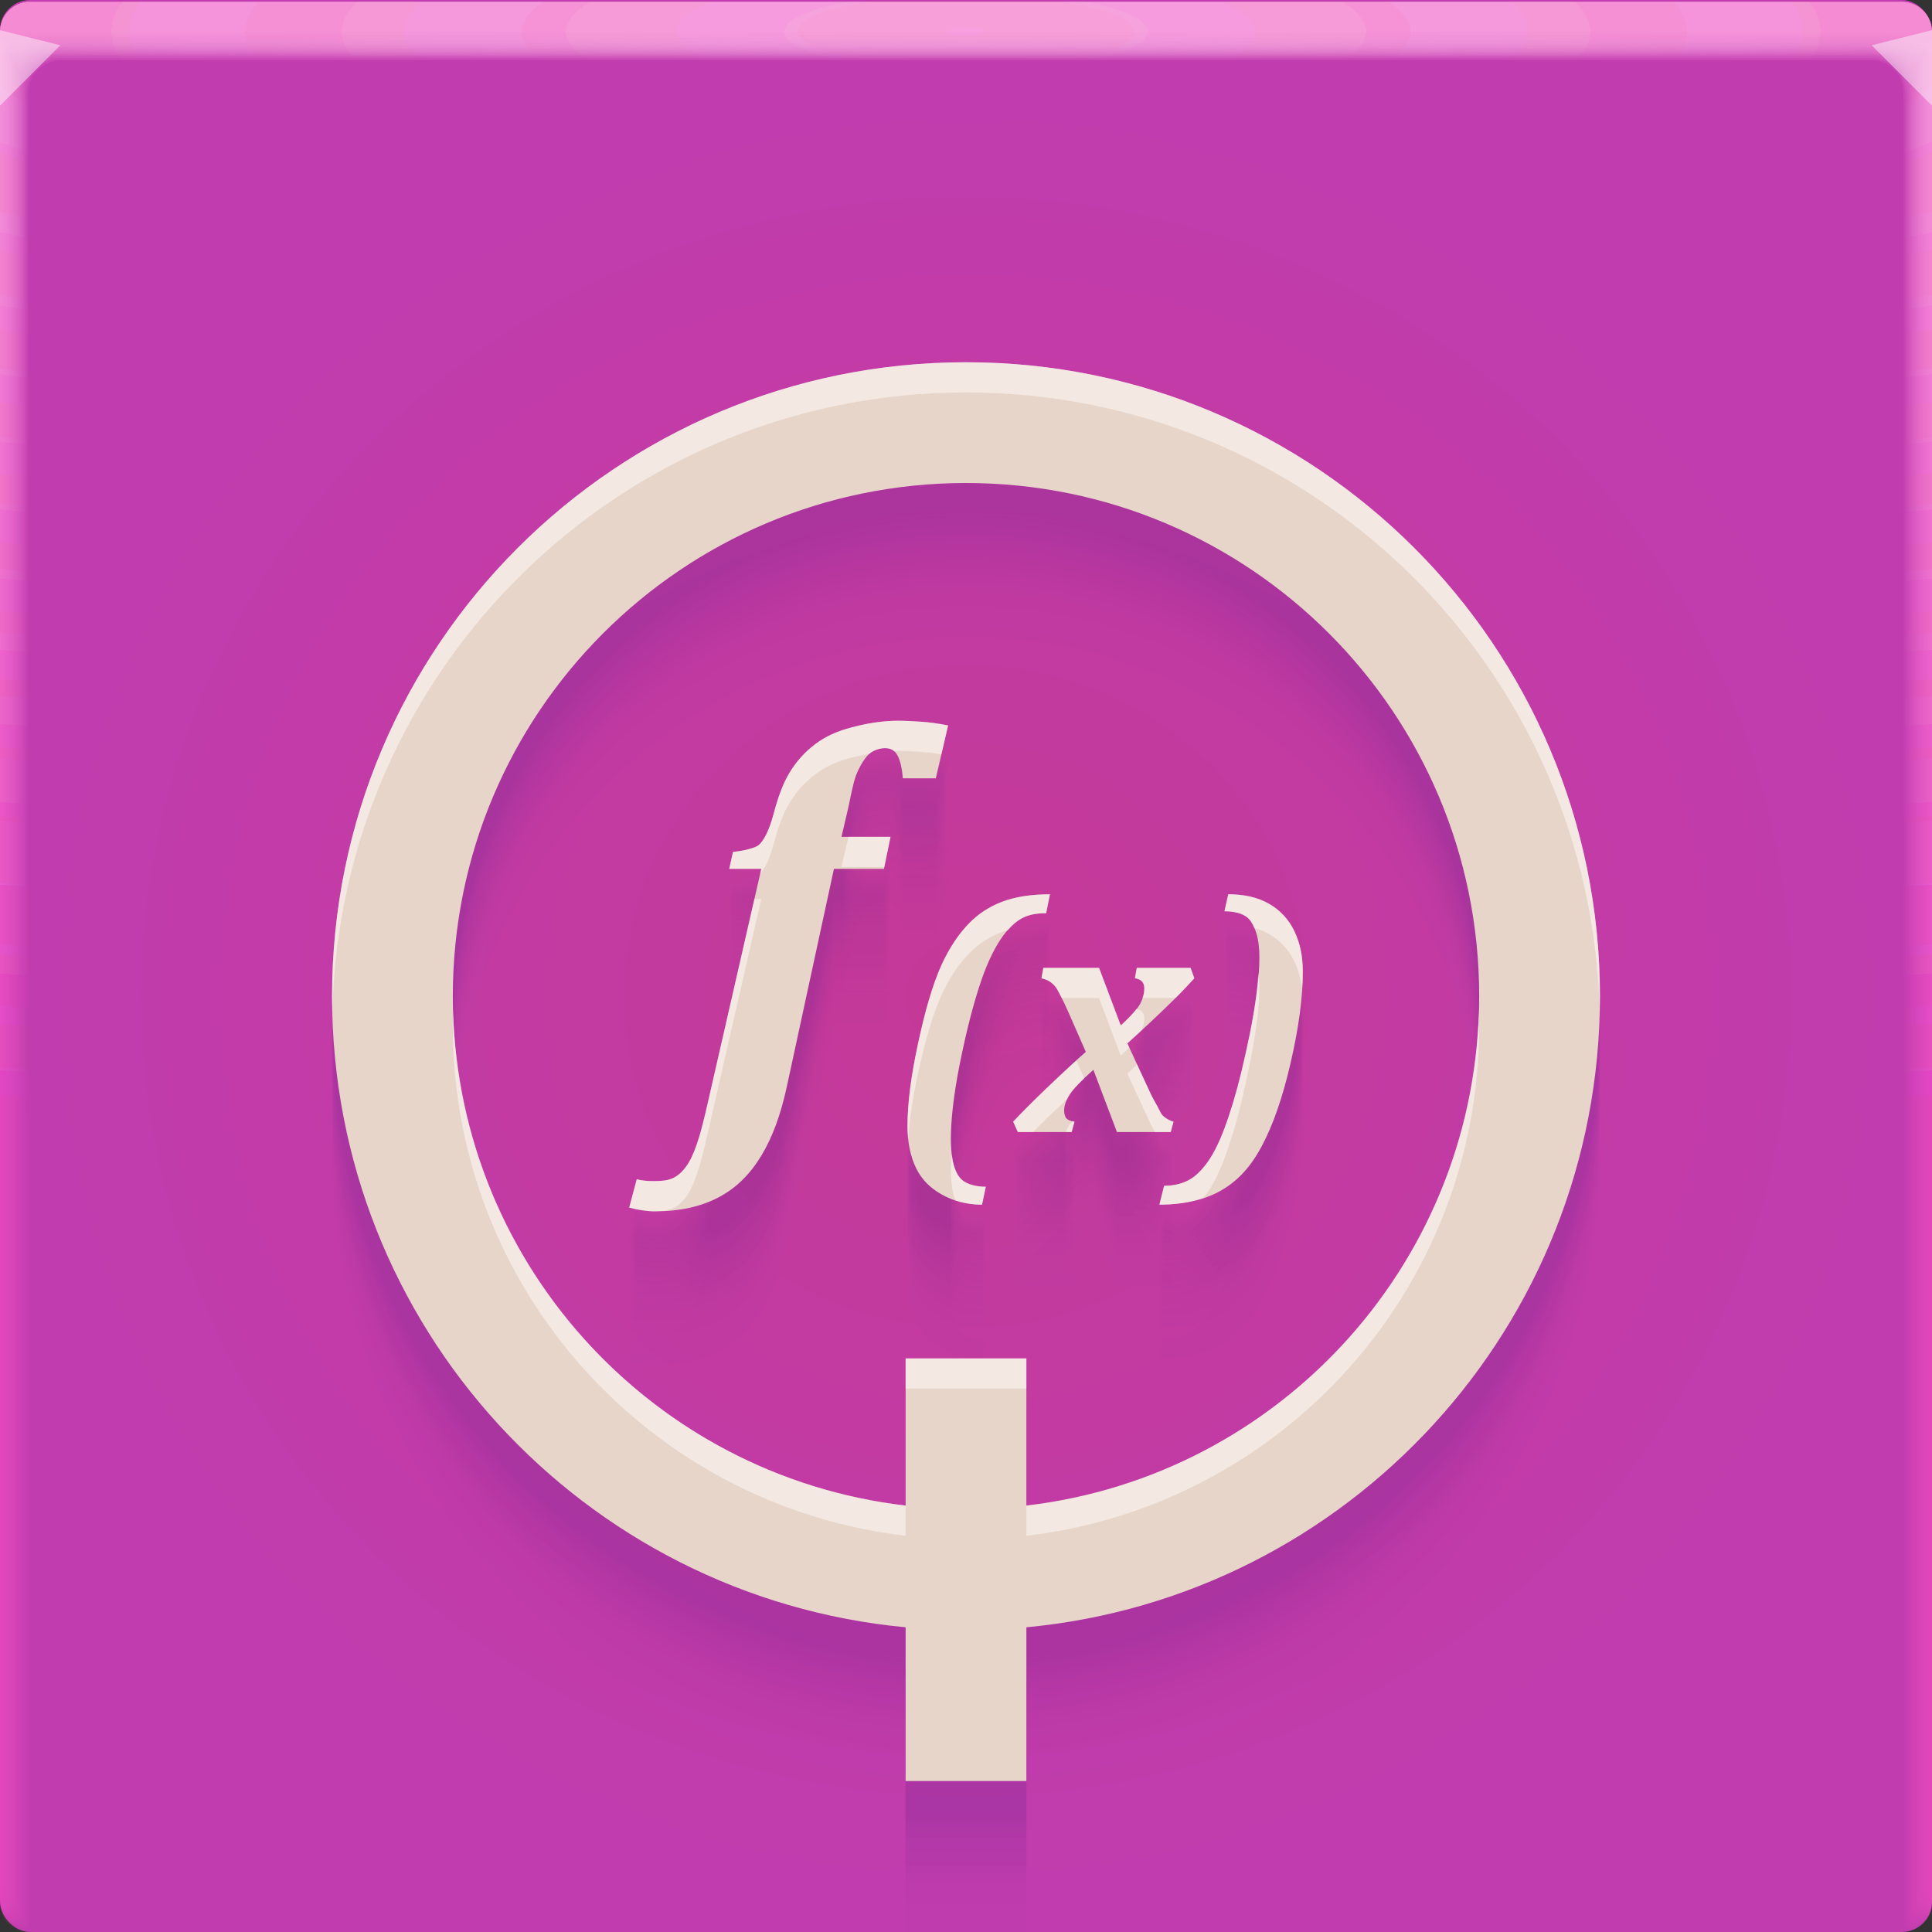 <?xml version="1.0" encoding="UTF-8"?>
<!-- Created with Inkscape (http://www.inkscape.org/) -->
<svg width="64" height="64" version="1.1" xmlns="http://www.w3.org/2000/svg" xmlns:cc="http://creativecommons.org/ns#" xmlns:dc="http://purl.org/dc/elements/1.1/" xmlns:rdf="http://www.w3.org/1999/02/22-rdf-syntax-ns#" xmlns:xlink="http://www.w3.org/1999/xlink">
	<rect width="100%" height="100%" fill="#333333" stroke="none"/>
	<defs>
		<radialGradient id="e-5-6-3" cx="35.574" cy="1.019" r="32" gradientTransform="matrix(0,1.125,-5.175,0,37.271,-39.029)" gradientUnits="userSpaceOnUse" xlink:href="#a-3-2-3"/>
		<linearGradient id="a-3-2-3">
			<stop stop-color="#ffafe2" stop-opacity=".122" offset="0"/>
			<stop stop-color="#ff53cd" stop-opacity=".051" offset="1"/>
		</linearGradient>
		<radialGradient id="f-6-9-3" cx="35.574" cy="1.036" r="32" gradientTransform="matrix(0,1.125,-5.175,0,37.363,-39.029)" gradientUnits="userSpaceOnUse" xlink:href="#a-3-2-3"/>
		<radialGradient id="g-2-1-5" cx="35.574" cy="1.055" r="32" gradientTransform="matrix(0,1.125,-5.175,0,37.458,-39.029)" gradientUnits="userSpaceOnUse" xlink:href="#a-3-2-3"/>
		<radialGradient id="h-2-6" cx="35.574" cy="1.071" r="32" gradientTransform="matrix(0,1.125,-5.175,0,37.544,-39.029)" gradientUnits="userSpaceOnUse" xlink:href="#a-3-2-3"/>
		<radialGradient id="i-7-2" cx="35.574" cy="1.091" r="32" gradientTransform="matrix(0,1.125,-5.175,0,37.648,-39.029)" gradientUnits="userSpaceOnUse" xlink:href="#a-3-2-3"/>
		<radialGradient id="j-0-9" cx="35.574" cy="1.113" r="32" gradientTransform="matrix(0,1.125,-5.175,0,37.758,-39.029)" gradientUnits="userSpaceOnUse" xlink:href="#a-3-2-3"/>
		<radialGradient id="k-9-1" cx="35.574" cy="1.135" r="32" gradientTransform="matrix(0,1.125,-5.175,0,37.875,-39.029)" gradientUnits="userSpaceOnUse" xlink:href="#a-3-2-3"/>
		<radialGradient id="l-3-2" cx="35.574" cy="1.159" r="32" gradientTransform="matrix(0,1.125,-5.175,0,38,-39.029)" gradientUnits="userSpaceOnUse" xlink:href="#a-3-2-3"/>
		<radialGradient id="m-6-7" cx="35.574" cy="1.18" r="32" gradientTransform="matrix(0,1.125,-5.175,0,38.107,-39.029)" gradientUnits="userSpaceOnUse" xlink:href="#a-3-2-3"/>
		<radialGradient id="n-0-0" cx="35.574" cy="1.208" r="32" gradientTransform="matrix(0,1.125,-5.175,0,38.252,-39.029)" gradientUnits="userSpaceOnUse" xlink:href="#a-3-2-3"/>
		<radialGradient id="o-6-9" cx="35.574" cy="1.239" r="32" gradientTransform="matrix(0,1.125,-5.175,0,38.411,-39.029)" gradientUnits="userSpaceOnUse" xlink:href="#a-3-2-3"/>
		<radialGradient id="p-2-3" cx="35.574" cy="1.273" r="32" gradientTransform="matrix(0,1.125,-5.175,0,38.587,-39.029)" gradientUnits="userSpaceOnUse" xlink:href="#a-3-2-3"/>
		<radialGradient id="q-6-6" cx="35.574" cy="1.304" r="32" gradientTransform="matrix(0,1.125,-5.175,0,38.75,-39.029)" gradientUnits="userSpaceOnUse" xlink:href="#a-3-2-3"/>
		<radialGradient id="r-1-0" cx="35.574" cy="1.346" r="32" gradientTransform="matrix(0,1.125,-5.175,0,38.966,-39.029)" gradientUnits="userSpaceOnUse" xlink:href="#a-3-2-3"/>
		<radialGradient id="s-8-6" cx="35.574" cy="1.393" r="32" gradientTransform="matrix(0,1.125,-5.175,0,39.208,-39.029)" gradientUnits="userSpaceOnUse" xlink:href="#a-3-2-3"/>
		<radialGradient id="t-7-2" cx="35.574" cy="1.439" r="32" gradientTransform="matrix(0,1.125,-5.175,0,39.446,-39.027)" gradientUnits="userSpaceOnUse" xlink:href="#a-3-2-3"/>
		<radialGradient id="u-9-6" cx="16.612" cy="1.481" r="32" gradientTransform="matrix(0 .013 -1.276 0 33.91 1.279)" gradientUnits="userSpaceOnUse">
			<stop stop-color="#ffc9fd" stop-opacity=".19" offset="0"/>
			<stop stop-color="#ffffff" stop-opacity=".002" offset="1"/>
		</radialGradient>
		<radialGradient id="b" cx="32" cy="33" r="32" gradientTransform="matrix(1 0 0 .969 0 1.031)" gradientUnits="userSpaceOnUse">
			<stop stop-color="#c43997" offset="0"/>
			<stop stop-color="#c13caf" offset="1"/>
		</radialGradient>
	</defs>
	<rect width="64" height="64" rx="1" ry="1" fill="url(#b)" stop-color="#000000" style="-inkscape-stroke:none;font-variation-settings:normal" paint-order="fill markers stroke"/>
	<g>
		<g transform="translate(8.0016e-5 .057)">
			<path transform="translate(0 .002)" d="m1 0c-0.554 0-1 0.446-1 1v62-0.224 0.224-62h1.752c19.15 2e-3 39.445 0 60.213 0h2.035v62-0.334 0.334-62c0.001-0.553-0.447-1.001-1-1z" fill="url(#e-5-6-3)"/>
			<path transform="translate(0 .002)" d="m1 0c-0.555-0.001-1.004 0.451-1 1.006v61.98-0.197c0-0.277 4e-3 -0.184 0.01 0.246 0.012 0.016 0.03-0.297 0.052-0.897v-61c0.072-9e-3 0.133-0.013 0.185-0.013 0.29-0.016 0.357-0.032 0.774-0.044 0.246-0.011 0.496-0.019 0.747-0.019 19.183 2e-3 39.392 0 60.2 0 0.346 0 0.689 0.012 1.023 0.03 0.268 0.01 0.389 0.02 0.52 0.033 0.106 0 0.22 0.01 0.427 0.028v60.744c0.027 0.754 0.05 1.148 0.059 1.123l3e-3 -0.334v0.286-61.762c0-0.143 0-0.22-2e-3 -0.224-0.005-0.552-0.46-0.995-1.012-0.986h-61.986" fill="url(#f-6-9-3)"/>
			<path transform="translate(0 .002)" d="m1 0c-0.555-0.001-1.004 0.451-1 1.006v61.966-0.169c0-0.245 8e-3 -0.145 0.021 0.266 0.022 0.034 0.06-0.247 0.104-0.807v-60.988c0.056-0.015 0.115-0.023 0.173-0.025 0.27-0.031 0.341-0.064 0.743-0.088 0.242-0.022 0.492-0.037 0.742-0.037 19.217 2e-3 39.34 0 60.187 0 0.347 0 0.69 0.024 1.013 0.06 0.256 0.02 0.372 0.042 0.494 0.065 0.1 0 0.206 0.02 0.398 0.057v60.731c0.055 0.703 0.102 1.052 0.119 1.003 4e-3 -0.154 6e-3 -0.265 6e-3 -0.333v0.237-61.748c0-0.139 0-0.215-3e-3 -0.224-0.011-0.468-0.347-0.864-0.807-0.952-0.071-0.014-0.144-0.021-0.217-0.02h-61.973" fill="url(#g-2-1-5)"/>
			<path transform="translate(0 .002)" d="m1 0c-0.555-0.001-1.004 0.45-1 1.005v61.953-0.14c0-0.213 0.012-0.107 0.031 0.287 0.034 0.05 0.091-0.198 0.156-0.718v-60.974c0.051-0.022 0.105-0.035 0.16-0.037 0.252-0.048 0.327-0.097 0.715-0.132 0.238-0.034 0.487-0.056 0.737-0.056 19.25 2e-3 39.286 0 60.173 0 0.348 0 0.688 0.036 1.001 0.09 0.244 0.029 0.356 0.062 0.47 0.098 0.091 0 0.19 0.03 0.37 0.085v60.718c0.082 0.653 0.151 0.957 0.176 0.884 7e-3 -0.152 0.01-0.262 0.01-0.333v0.188-61.734c0-0.135 0-0.21-4e-3 -0.224-0.017-0.467-0.359-0.859-0.819-0.94-0.072-0.014-0.144-0.02-0.217-0.018h-61.96" fill="url(#h-2-6)"/>
			<path transform="translate(0 .002)" d="m1 0c-0.555-0.001-1.004 0.45-1 1.005v61.939-0.113c0-0.18 0.015-0.068 0.042 0.308 0.045 0.067 0.121-0.149 0.208-0.629v-60.96c0.044-0.029 0.095-0.046 0.148-0.05 0.232-0.063 0.311-0.128 0.684-0.176 0.234-0.044 0.483-0.074 0.732-0.074 19.284 2e-3 39.234 0 60.16 0 0.35 0 0.689 0.048 0.991 0.12 0.232 0.039 0.34 0.083 0.444 0.13 0.085 0 0.176 0.04 0.341 0.114v60.704c0.11 0.603 0.203 0.862 0.236 0.764 0.008-0.111 0.013-0.222 0.014-0.333v0.14-61.721c0-0.13-2e-3 -0.206-6e-3 -0.224-0.024-0.466-0.37-0.852-0.83-0.927-0.073-0.013-0.146-0.019-0.22-0.017h-61.944" fill="url(#i-7-2)"/>
			<path transform="translate(0 .002)" d="m1 0c-0.554-0.001-1.003 0.45-1 1.004v61.926-0.084c0-0.148 0.02-0.029 0.052 0.328 0.056 0.084 0.152-0.099 0.26-0.539v-60.949c0.053-0.04 0.097-0.061 0.136-0.061 0.212-0.08 0.297-0.16 0.655-0.22 0.23-0.056 0.477-0.093 0.727-0.093 19.317 2e-3 39.18 0 60.147 0 0.35 0 0.688 0.06 0.98 0.151 0.22 0.047 0.322 0.102 0.418 0.162 0.078 0 0.162 0.049 0.313 0.142v60.69c0.137 0.553 0.253 0.767 0.295 0.645 0.01-0.11 0.015-0.221 0.017-0.332v0.09-61.705c0-0.126-2e-3 -0.202-7e-3 -0.224-0.031-0.465-0.382-0.846-0.843-0.914-0.072-0.013-0.145-0.019-0.218-0.017h-61.932" fill="url(#j-0-9)"/>
			<path transform="translate(0 .002)" d="m1 0c-0.554-0.001-1.003 0.45-1 1.004v61.912-0.056c0-0.117 0.023 0.01 0.063 0.349 0.067 0.1 0.182-0.05 0.312-0.45v-60.935c0.048-0.049 0.088-0.074 0.123-0.074 0.193-0.095 0.282-0.192 0.626-0.264 0.225-0.067 0.472-0.11 0.721-0.11h60.133c0.352 0 0.688 0.071 0.97 0.18 0.144 0.033 0.279 0.099 0.393 0.194 0.07 0 0.147 0.059 0.284 0.17v60.68c0.164 0.502 0.304 0.671 0.354 0.524 0.014-0.14 0.02-0.25 0.02-0.331v0.042-61.695c0-0.121-2e-3 -0.197-9e-3 -0.224-0.037-0.464-0.393-0.84-0.854-0.902-0.072-0.012-0.145-0.016-0.218-0.014h-61.918" fill="url(#k-9-1)"/>
			<path transform="translate(0 .002)" d="m1 0c-0.554-0.001-1.003 0.45-1 1.004v61.898-0.029c0-0.084 0.027 0.049 0.073 0.37 0.079 0.117 0.212 0 0.365-0.36v-60.923c0.043-0.057 0.079-0.086 0.11-0.086 0.174-0.112 0.267-0.225 0.596-0.309 0.23-0.083 0.472-0.126 0.717-0.129 19.385 2e-3 39.075 0 60.12 0 0.353 0 0.687 0.084 0.958 0.211 0.141 0.041 0.268 0.119 0.368 0.227 0.063 0 0.132 0.068 0.256 0.199v60.665c0.192 0.452 0.354 0.576 0.413 0.404 0.014-0.11 0.022-0.22 0.024-0.33v-61.687c0-0.117-4e-3 -0.193-0.01-0.224-0.044-0.464-0.405-0.835-0.868-0.89-0.072-0.01-0.144-0.014-0.217-0.011h-61.905" fill="url(#l-3-2)"/>
			<path transform="translate(0 .002)" d="m1 0c-0.554-0.001-1.003 0.449-1 1.003v61.885c0-0.052 0.03 0.087 0.084 0.39 0.09 0.135 0.242 0.05 0.416-0.27v-60.911c0.038-0.063 0.07-0.097 0.099-0.097 0.154-0.127 0.251-0.257 0.566-0.352 0.217-0.089 0.463-0.148 0.711-0.148 19.418 2e-3 39.022 0 60.107 0 0.355 0 0.687 0.096 0.947 0.242 0.138 0.049 0.257 0.139 0.343 0.258 0.056 0 0.118 0.079 0.227 0.227v60.651c0.22 0.402 0.406 0.482 0.473 0.285 0.018-0.132 0.027-0.243 0.027-0.33v-61.721c0-0.113-4e-3 -0.188-0.012-0.224-0.05-0.463-0.416-0.828-0.879-0.877-0.072-0.01-0.145-0.014-0.218-0.011h-61.89" fill="url(#m-6-7)"/>
			<path transform="translate(0 .002)" d="m1 0c-0.554-0.001-1.003 0.449-1 1.003v61.899c0-0.02 0.035 0.126 0.094 0.41 0.101 0.152 0.273 0.1 0.468-0.18v-60.897c0.034-0.073 0.062-0.11 0.087-0.11 0.135-0.143 0.236-0.29 0.536-0.397 0.213-0.1 0.459-0.166 0.707-0.166 19.452 2e-3 38.969 0 60.093 0 0.356 0 0.687 0.108 0.936 0.272 0.134 0.06 0.246 0.162 0.317 0.29 0.05 0 0.103 0.089 0.2 0.256v60.64c0.246 0.352 0.455 0.386 0.531 0.165 0.02-0.128 0.03-0.239 0.03-0.33v-61.755c0-0.108-4e-3 -0.184-0.013-0.224-0.057-0.462-0.428-0.821-0.891-0.864-0.072-0.009-0.145-0.012-0.218-0.01h-61.877" fill="url(#n-0-0)"/>
			<path transform="translate(0 .002)" d="m1 0c-0.554-0.001-1.002 0.448-1 1.002v61.913c0 0.013 0.039 0.165 0.105 0.432 0.112 0.168 0.303 0.148 0.52-0.092v-60.882c0.029-0.081 0.053-0.123 0.074-0.123 0.116-0.159 0.222-0.321 0.507-0.44 0.215-0.117 0.456-0.181 0.701-0.185 19.486 2e-3 38.916 0 60.08 0 0.357 0 0.687 0.12 0.925 0.302 0.131 0.072 0.234 0.185 0.292 0.323 0.043 0 0.089 0.098 0.171 0.284v60.626c0.275 0.302 0.507 0.29 0.591 0.046 0.022-0.125 0.034-0.236 0.034-0.33v-61.791c0-0.104-5e-3 -0.18-0.016-0.224-0.063-0.461-0.439-0.815-0.903-0.852-0.072-0.008-0.145-0.011-0.218-8e-3h-61.863" fill="url(#o-6-9)"/>
			<path transform="translate(0 .002)" d="m1 0c-0.554-0.001-1.002 0.448-1 1.002v61.928c0 0.045 0.042 0.203 0.115 0.453 0.123 0.184 0.333 0.197 0.572-3e-3v-60.87c0.024-0.089 0.045-0.135 0.062-0.135 0.097-0.174 0.207-0.353 0.478-0.484 0.204-0.122 0.448-0.203 0.696-0.203 19.519 2e-3 38.863 0 60.067 0 0.335-0.002 0.659 0.116 0.914 0.332 0.15 0.103 0.224 0.225 0.267 0.355 0.035 0 0.073 0.108 0.142 0.313v60.612c0.302 0.251 0.557 0.196 0.65-0.074 0.023-0.109 0.035-0.219 0.037-0.33v-61.825c0-0.1-6e-3 -0.175-0.017-0.224-0.07-0.46-0.45-0.81-0.915-0.84-0.072-0.007-0.145-0.009-0.218-7e-3h-61.85" fill="url(#p-2-3)"/>
			<path transform="translate(0 .002)" d="m1 0c-0.554-0.001-1.002 0.448-1 1.002v61.942c0 0.077 0.046 0.242 0.126 0.473 0.134 0.201 0.363 0.246 0.624 0.086v-60.856c0.02-0.097 0.035-0.147 0.05-0.147 0.08-0.225 0.239-0.413 0.447-0.529 0.2-0.133 0.444-0.221 0.691-0.221 19.553 2e-3 38.811 0 60.053 0 0.36 0 0.686 0.144 0.903 0.362 0.123 0.098 0.208 0.235 0.242 0.388 0.028 0 0.059 0.118 0.114 0.341v60.598c0.33 0.2 0.608 0.1 0.709-0.194 0.026-0.117 0.04-0.228 0.04-0.329v-61.86c0-0.095-6e-3 -0.17-0.018-0.224-0.076-0.459-0.462-0.803-0.927-0.827-0.073-0.006-0.145-0.007-0.218-5e-3h-61.836" fill="url(#q-6-6)"/>
			<path transform="translate(0 .002)" d="m1 0c-0.553-0.001-1.002 0.448-1 1.001v61.956c0 0.11 0.05 0.281 0.136 0.494 0.146 0.218 0.394 0.296 0.677 0.176v-60.843c0.014-0.105 0.026-0.16 0.036-0.16 0.062-0.237 0.212-0.441 0.419-0.572 0.196-0.144 0.439-0.24 0.686-0.24 19.586 2e-3 38.758 0 60.04 0 0.36 0 0.685 0.156 0.892 0.392 0.117 0.112 0.193 0.26 0.216 0.42 0.021 0 0.044 0.128 0.086 0.37v60.585c0.356 0.15 0.658 5e-3 0.768-0.314 0.029-0.114 0.044-0.224 0.044-0.328v-61.895c0-0.09-7e-3 -0.166-0.02-0.224-0.083-0.458-0.474-0.797-0.94-0.814-0.072-0.005-0.145-0.006-0.217-5e-3h-61.823" fill="url(#r-1-0)"/>
			<path transform="translate(0 .002)" d="m1 0c-0.553-0.001-1.001 0.447-1 1v61.972c0 0.142 0.054 0.32 0.147 0.515 0.156 0.241 0.453 0.349 0.728 0.265v-60.83c0.01-0.114 0.018-0.172 0.025-0.172 0.044-0.248 0.184-0.47 0.389-0.617 0.192-0.155 0.434-0.258 0.68-0.258 19.62 2e-3 38.705 0 60.027 0 0.362 0 0.686 0.168 0.882 0.422 0.11 0.127 0.176 0.286 0.19 0.453 0.015 0 0.03 0.137 0.057 0.398v60.572c0.385 0.1 0.71-0.09 0.828-0.434 0.03-0.11 0.047-0.22 0.047-0.328v-61.93c0-0.086-7e-3 -0.161-0.021-0.224-0.09-0.457-0.485-0.791-0.951-0.802-0.073-0.003-0.146-0.004-0.219-2e-3h-61.809" fill="url(#s-8-6)"/>
			<path d="m1 2e-3c-0.553-0.001-1.001 0.447-1 1v61.986c0 0.174 0.058 0.358 0.157 0.535 0.17 0.259 0.473 0.397 0.78 0.355v-60.816c5e-3 -0.122 0.01-0.185 0.013-0.185 0.028-0.259 0.158-0.496 0.36-0.66 0.187-0.166 0.429-0.277 0.675-0.277 19.653 2e-3 38.652 0 60.013 0 0.363 0 0.685 0.18 0.87 0.452 0.102 0.141 0.16 0.31 0.166 0.485 7e-3 0 0.015 0.147 0.028 0.427v60.558c0.412 0.05 0.76-0.186 0.887-0.553 0.033-0.106 0.05-0.217 0.05-0.328v-61.965c0.01-0.553-0.432-1.008-0.985-1.014-0.073-0.001-0.146-0.001-0.219 0h-61.795" fill="url(#t-7-2)"/>
			<path d="m1 0.002c-0.553-0.001-1.001 0.447-1 1v1h64v-0.998c0.001-0.553-0.447-1.001-1-1h-62z" fill="url(#u-9-6)"/>
		</g>
		<path d="m0 1v2.5l2-2z" fill="#fffeff" fill-opacity=".45"/>
		<path d="m64 3.5-2-2 2-0.5z" fill="#fffeff" fill-opacity=".45"/>
	</g>
	<g transform="translate(0,1)" fill="#2f0070" fill-opacity=".02" opacity=".42">
		<path d="m32 16.094c-11.598 0-21 9.402-21 21 0 10.926 8.336 19.903 19 20.906v5.094h4v-5.094c10.664-1.003 19-9.98 19-20.906 0-11.598-9.402-21-21-21zm0 4c9.389 0 17 7.611 17 17 0 8.715-6.549 15.889-15 16.875v-4.875h-4v4.875c-8.451-0.986-15-8.16-15-16.875 0-9.389 7.611-17 17-17zm-2.219 7.875c-0.563 0-1.091 0.092-1.562 0.219-0.465 0.121-0.869 0.293-1.219 0.562-0.35 0.264-0.625 0.576-0.844 0.938-0.218 0.356-0.388 0.829-0.531 1.375-0.086 0.322-0.175 0.538-0.25 0.688s-0.164 0.275-0.25 0.344c-0.086 0.063-0.192 0.09-0.312 0.125-0.115 0.034-0.296 0.071-0.531 0.094l-0.125 0.562h1.063l-1.75 7.656c-0.138 0.615-0.26 1.099-0.375 1.438-0.115 0.339-0.243 0.609-0.375 0.781-0.132 0.178-0.277 0.306-0.438 0.375-0.167 0.075-0.366 0.094-0.625 0.094-0.218 0-0.402-0.017-0.562-0.063l-0.25 0.938c0.276 0.075 0.574 0.125 0.844 0.125 0.839-1e-4 1.545-0.159 2.125-0.469 0.58-0.304 1.044-0.772 1.406-1.375 0.367-0.603 0.643-1.357 0.844-2.281l1.562-7.219h1.656l0.219-1.062h-1.625l0.219-0.938c0.098-0.454 0.164-0.816 0.25-1.062 0.092-0.253 0.215-0.462 0.312-0.594 0.098-0.132 0.178-0.198 0.281-0.25s0.243-0.094 0.375-0.094c0.195 0 0.314 0.069 0.406 0.219 0.092 0.149 0.165 0.425 0.187 0.781h1.094l0.406-1.75c-0.333-0.069-0.642-0.108-0.906-0.125-0.259-0.017-0.495-0.031-0.719-0.031zm5 5.75c-0.62 0-1.15 0.081-1.594 0.25-0.407 0.158-0.751 0.376-1.062 0.687-0.348 0.348-0.67 0.82-0.938 1.406-0.304 0.674-0.554 1.562-0.781 2.625-0.22 1.023-0.344 1.916-0.344 2.719 0 0.521 0.094 0.987 0.281 1.375 0.187 0.389 0.473 0.666 0.844 0.875 0.37 0.213 0.823 0.344 1.344 0.344l0.125-0.594c-0.286 0-0.522-0.061-0.687-0.156-0.161-0.092-0.263-0.241-0.344-0.469-0.081-0.227-0.125-0.554-0.125-0.969 0-0.583 0.08-1.38 0.281-2.406 0.227-1.147 0.469-2.079 0.719-2.812 0.224-0.664 0.49-1.183 0.75-1.531 0.198-0.26 0.401-0.449 0.625-0.562 0.227-0.117 0.484-0.156 0.781-0.156zm5.906 0-0.125 0.562c0.286 1e-4 0.522 0.054 0.688 0.156 0.169 0.099 0.267 0.284 0.344 0.5 0.077 0.216 0.125 0.497 0.125 0.875-1e-4 0.583-0.089 1.319-0.25 2.188-0.099 0.521-0.212 1.036-0.344 1.594-0.176 0.726-0.364 1.351-0.562 1.875-0.194 0.52-0.411 0.949-0.656 1.25-0.191 0.235-0.377 0.401-0.594 0.5-0.216 0.103-0.471 0.156-0.75 0.156l-0.156 0.625c0.847 0 1.559-0.177 2.094-0.5 0.535-0.319 0.961-0.794 1.312-1.469 0.356-0.671 0.677-1.582 0.938-2.719 0.264-1.136 0.406-2.155 0.406-3.031 0-0.52-0.094-0.955-0.281-1.344s-0.473-0.697-0.844-0.906c-0.37-0.213-0.823-0.312-1.344-0.312zm-6.125 2.437-0.062 0.344c0.114 0.029 0.195 0.057 0.25 0.094 0.059 0.033 0.129 0.09 0.188 0.156s0.118 0.177 0.188 0.312c0.07 0.132 0.164 0.33 0.281 0.594l0.563 1.281c-0.33 0.29-0.764 0.693-1.281 1.188-0.513 0.491-0.89 0.876-1.125 1.125l0.156 0.344h1.781l0.094-0.344c-0.125-0.015-0.234-0.059-0.281-0.125-0.044-0.066-0.062-0.151-0.062-0.25 0-0.172 0.07-0.352 0.188-0.531 0.117-0.183 0.378-0.457 0.781-0.813l0.781 2.063h1.781l0.094-0.344c-0.092-0.022-0.164-0.061-0.219-0.094-0.051-0.033-0.105-0.07-0.156-0.125-0.051-0.059-0.094-0.168-0.156-0.281-0.062-0.114-0.142-0.245-0.219-0.406l-0.781-1.688c0.224-0.202 0.479-0.431 0.75-0.687 0.275-0.257 0.569-0.541 0.844-0.813 0.275-0.271 0.464-0.484 0.625-0.656l-0.125-0.344h-1.781l-0.062 0.344c0.121 0.015 0.202 0.059 0.25 0.125 0.048 0.062 0.062 0.127 0.062 0.219 0 0.169-0.057 0.363-0.156 0.531s-0.295 0.387-0.625 0.688l-0.719-1.906z" color="#000000" opacity="1"/>
		<path d="m32 15.07c-11.598 0-21 9.402-21 21 0 10.926 8.336 19.903 19 20.906v5.094h4v-5.094c10.664-1.003 19-9.98 19-20.906 0-11.598-9.402-21-21-21zm0 4c9.389 0 17 7.611 17 17 0 8.715-6.549 15.889-15 16.875v-4.875h-4v4.875c-8.451-0.986-15-8.16-15-16.875 0-9.389 7.611-17 17-17zm-2.219 7.875c-0.563 0-1.091 0.092-1.562 0.219-0.465 0.121-0.869 0.292-1.219 0.562-0.35 0.264-0.625 0.576-0.844 0.938-0.218 0.356-0.388 0.829-0.531 1.375-0.086 0.322-0.175 0.538-0.25 0.688-0.075 0.149-0.164 0.275-0.25 0.344-0.086 0.063-0.192 0.091-0.312 0.125-0.115 0.035-0.296 0.071-0.531 0.094l-0.125 0.562h1.063l-1.75 7.656c-0.138 0.615-0.26 1.099-0.375 1.438-0.115 0.339-0.243 0.609-0.375 0.781-0.132 0.178-0.277 0.306-0.438 0.375-0.167 0.075-0.366 0.094-0.625 0.094-0.218 0-0.402-0.017-0.562-0.062l-0.25 0.938c0.276 0.075 0.574 0.125 0.844 0.125 0.839 0 1.545-0.159 2.125-0.469 0.58-0.304 1.044-0.772 1.406-1.375 0.367-0.603 0.643-1.357 0.844-2.281l1.562-7.219h1.656l0.219-1.062h-1.625l0.219-0.938c0.098-0.454 0.164-0.816 0.25-1.062 0.092-0.253 0.215-0.462 0.312-0.594 0.098-0.132 0.178-0.198 0.281-0.25s0.243-0.094 0.375-0.094c0.195 0 0.314 0.069 0.406 0.219 0.092 0.149 0.165 0.425 0.187 0.781h1.094l0.406-1.75c-0.333-0.069-0.642-0.108-0.906-0.125-0.259-0.017-0.495-0.031-0.719-0.031zm5 5.75c-0.62 0-1.15 0.081-1.594 0.25-0.407 0.158-0.751 0.376-1.062 0.688-0.348 0.348-0.67 0.82-0.938 1.406-0.304 0.674-0.554 1.562-0.781 2.625-0.22 1.023-0.344 1.916-0.344 2.719 0 0.521 0.094 0.986 0.281 1.375 0.187 0.389 0.473 0.666 0.844 0.875 0.37 0.213 0.823 0.344 1.344 0.344l0.125-0.594c-0.286 0-0.522-0.061-0.687-0.156-0.161-0.092-0.263-0.241-0.344-0.469s-0.125-0.554-0.125-0.969c0-0.583 0.08-1.38 0.281-2.406 0.227-1.147 0.469-2.079 0.719-2.812 0.224-0.663 0.49-1.183 0.75-1.531 0.198-0.26 0.401-0.449 0.625-0.562 0.227-0.117 0.484-0.156 0.781-0.156zm5.906 0-0.125 0.562c0.286 0 0.522 0.054 0.688 0.156 0.169 0.099 0.267 0.284 0.344 0.5 0.077 0.216 0.125 0.497 0.125 0.875-1e-4 0.583-0.089 1.319-0.25 2.188-0.099 0.52-0.212 1.036-0.344 1.594-0.176 0.726-0.364 1.351-0.562 1.875-0.194 0.521-0.411 0.949-0.656 1.25-0.191 0.235-0.377 0.401-0.594 0.5-0.216 0.103-0.471 0.156-0.75 0.156l-0.156 0.625c0.847 0 1.559-0.177 2.094-0.5 0.535-0.319 0.961-0.794 1.312-1.469 0.356-0.671 0.677-1.582 0.938-2.719 0.264-1.137 0.406-2.155 0.406-3.031 0-0.52-0.094-0.955-0.281-1.344s-0.473-0.697-0.844-0.906c-0.37-0.213-0.823-0.312-1.344-0.312zm-6.125 2.438-0.062 0.344c0.114 0.029 0.195 0.057 0.25 0.094 0.059 0.033 0.129 0.09 0.188 0.156s0.118 0.177 0.188 0.312c0.07 0.132 0.164 0.33 0.281 0.594l0.563 1.281c-0.33 0.29-0.764 0.693-1.281 1.188-0.513 0.491-0.89 0.876-1.125 1.125l0.156 0.344h1.781l0.094-0.344c-0.125-0.015-0.234-0.059-0.281-0.125-0.044-0.066-0.062-0.151-0.062-0.25 0-0.172 0.07-0.352 0.188-0.531 0.117-0.183 0.378-0.457 0.781-0.812l0.781 2.062h1.781l0.094-0.344c-0.092-0.022-0.164-0.061-0.219-0.094-0.051-0.033-0.105-0.07-0.156-0.125-0.051-0.059-0.094-0.168-0.156-0.281-0.062-0.114-0.142-0.245-0.219-0.406l-0.781-1.688c0.224-0.202 0.479-0.431 0.75-0.688 0.275-0.257 0.569-0.541 0.844-0.812s0.464-0.484 0.625-0.656l-0.125-0.344h-1.781l-0.062 0.344c0.121 0.015 0.202 0.059 0.25 0.125 0.048 0.062 0.062 0.127 0.062 0.219 0 0.169-0.057 0.363-0.156 0.531-0.099 0.169-0.295 0.387-0.625 0.688l-0.719-1.906z" color="#000000" opacity="1"/>
		<path d="m32 14.646c-11.598 0-21 9.402-21 21 0 10.926 8.336 19.903 19 20.906v5.094h4v-5.094c10.664-1.003 19-9.98 19-20.906 0-11.598-9.402-21-21-21zm0 4c9.389 0 17 7.611 17 17 0 8.715-6.549 15.889-15 16.875v-4.875h-4v4.875c-8.451-0.986-15-8.16-15-16.875 0-9.389 7.611-17 17-17zm-2.219 7.875c-0.563 0-1.091 0.092-1.562 0.219-0.465 0.121-0.869 0.293-1.219 0.562-0.35 0.264-0.625 0.576-0.844 0.938-0.218 0.356-0.388 0.829-0.531 1.375-0.086 0.322-0.175 0.538-0.25 0.688-0.075 0.149-0.164 0.275-0.25 0.344-0.086 0.063-0.192 0.09-0.312 0.125-0.115 0.035-0.296 0.071-0.531 0.094l-0.125 0.562h1.063l-1.75 7.656c-0.138 0.615-0.26 1.099-0.375 1.438-0.115 0.339-0.243 0.609-0.375 0.781-0.132 0.178-0.277 0.306-0.438 0.375-0.167 0.075-0.366 0.094-0.625 0.094-0.218 0-0.402-0.017-0.562-0.062l-0.25 0.938c0.276 0.075 0.574 0.125 0.844 0.125 0.839 0 1.545-0.159 2.125-0.469 0.58-0.304 1.044-0.772 1.406-1.375 0.367-0.603 0.643-1.357 0.844-2.281l1.562-7.219h1.656l0.219-1.062h-1.625l0.219-0.938c0.098-0.454 0.164-0.816 0.25-1.062 0.092-0.253 0.215-0.462 0.312-0.594 0.098-0.132 0.178-0.198 0.281-0.25s0.243-0.094 0.375-0.094c0.195 1e-4 0.314 0.07 0.406 0.219 0.092 0.149 0.165 0.425 0.187 0.781h1.094l0.406-1.75c-0.333-0.069-0.642-0.108-0.906-0.125-0.259-0.017-0.495-0.031-0.719-0.031zm5 5.75c-0.62 0-1.15 0.081-1.594 0.25-0.407 0.158-0.751 0.376-1.062 0.688-0.348 0.348-0.67 0.82-0.938 1.406-0.304 0.675-0.554 1.562-0.781 2.625-0.22 1.023-0.344 1.916-0.344 2.719 0 0.52 0.094 0.986 0.281 1.375 0.187 0.389 0.473 0.666 0.844 0.875 0.37 0.213 0.823 0.344 1.344 0.344l0.125-0.594c-0.286 0-0.522-0.061-0.687-0.156-0.161-0.092-0.263-0.241-0.344-0.469s-0.125-0.554-0.125-0.969c0-0.583 0.08-1.38 0.281-2.406 0.227-1.147 0.469-2.079 0.719-2.812 0.224-0.663 0.49-1.183 0.75-1.531 0.198-0.26 0.401-0.449 0.625-0.562 0.227-0.117 0.484-0.156 0.781-0.156zm5.906 0-0.125 0.562c0.286 0 0.522 0.054 0.688 0.156 0.169 0.099 0.267 0.284 0.344 0.5 0.077 0.216 0.125 0.497 0.125 0.875-1e-4 0.583-0.089 1.319-0.25 2.188-0.099 0.521-0.212 1.037-0.344 1.594-0.176 0.726-0.364 1.351-0.562 1.875-0.194 0.52-0.411 0.949-0.656 1.25-0.191 0.235-0.377 0.401-0.594 0.5-0.216 0.103-0.471 0.156-0.75 0.156l-0.156 0.625c0.847 0 1.559-0.177 2.094-0.5 0.535-0.319 0.961-0.794 1.312-1.469 0.356-0.671 0.677-1.582 0.938-2.719 0.264-1.136 0.406-2.155 0.406-3.031 0-0.521-0.094-0.955-0.281-1.344-0.187-0.389-0.473-0.697-0.844-0.906-0.37-0.213-0.823-0.312-1.344-0.312zm-6.125 2.438-0.062 0.344c0.114 0.029 0.195 0.057 0.25 0.094 0.059 0.033 0.129 0.09 0.188 0.156 0.059 0.066 0.118 0.177 0.188 0.312 0.07 0.132 0.164 0.33 0.281 0.594l0.563 1.281c-0.33 0.29-0.764 0.693-1.281 1.188-0.513 0.491-0.89 0.876-1.125 1.125l0.156 0.344h1.781l0.094-0.344c-0.125-0.015-0.234-0.059-0.281-0.125-0.044-0.066-0.062-0.151-0.062-0.25 0-0.172 0.07-0.352 0.188-0.531 0.117-0.183 0.378-0.457 0.781-0.812l0.781 2.062h1.781l0.094-0.344c-0.092-0.022-0.164-0.061-0.219-0.094-0.051-0.033-0.105-0.07-0.156-0.125-0.051-0.059-0.094-0.168-0.156-0.281-0.062-0.114-0.142-0.245-0.219-0.406l-0.781-1.688c0.224-0.202 0.479-0.431 0.75-0.688 0.275-0.257 0.569-0.541 0.844-0.812s0.464-0.484 0.625-0.656l-0.125-0.344h-1.781l-0.062 0.344c0.121 0.015 0.202 0.059 0.25 0.125 0.048 0.062 0.062 0.127 0.062 0.219 0 0.169-0.057 0.363-0.156 0.531-0.099 0.169-0.295 0.387-0.625 0.688l-0.719-1.906z" color="#000000" opacity="1"/>
		<path d="m32 14.321c-11.598 0-21 9.402-21 21 0 10.926 8.336 19.903 19 20.906v5.094h4v-5.094c10.664-1.003 19-9.98 19-20.906 0-11.598-9.402-21-21-21zm0 4c9.389 0 17 7.611 17 17 0 8.715-6.549 15.889-15 16.875v-4.875h-4v4.875c-8.451-0.986-15-8.16-15-16.875 0-9.389 7.611-17 17-17zm-2.219 7.875c-0.563 0-1.091 0.092-1.562 0.219-0.465 0.121-0.869 0.292-1.219 0.562-0.35 0.264-0.625 0.576-0.844 0.938-0.218 0.356-0.388 0.829-0.531 1.375-0.086 0.322-0.175 0.538-0.25 0.688-0.075 0.149-0.164 0.275-0.25 0.344-0.086 0.063-0.192 0.091-0.312 0.125-0.115 0.035-0.296 0.071-0.531 0.094l-0.125 0.562h1.063l-1.75 7.656c-0.138 0.615-0.26 1.099-0.375 1.438-0.115 0.339-0.243 0.609-0.375 0.781-0.132 0.178-0.277 0.306-0.438 0.375-0.167 0.075-0.366 0.094-0.625 0.094-0.218 0-0.402-0.017-0.562-0.062l-0.25 0.938c0.276 0.075 0.574 0.125 0.844 0.125 0.839 0 1.545-0.159 2.125-0.469 0.58-0.304 1.044-0.772 1.406-1.375 0.367-0.603 0.643-1.357 0.844-2.281l1.562-7.219h1.656l0.219-1.062h-1.625l0.219-0.938c0.098-0.454 0.164-0.816 0.25-1.062 0.092-0.253 0.215-0.462 0.312-0.594 0.098-0.132 0.178-0.198 0.281-0.25s0.243-0.094 0.375-0.094c0.195 0 0.314 0.069 0.406 0.219 0.092 0.149 0.165 0.425 0.187 0.781h1.094l0.406-1.75c-0.333-0.069-0.642-0.108-0.906-0.125-0.259-0.017-0.495-0.031-0.719-0.031zm5 5.75c-0.62 0-1.15 0.081-1.594 0.25-0.407 0.158-0.751 0.376-1.062 0.688-0.348 0.348-0.67 0.82-0.938 1.406-0.304 0.674-0.554 1.562-0.781 2.625-0.22 1.023-0.344 1.916-0.344 2.719 0 0.521 0.094 0.986 0.281 1.375 0.187 0.389 0.473 0.666 0.844 0.875 0.37 0.213 0.823 0.344 1.344 0.344l0.125-0.594c-0.286 0-0.522-0.061-0.687-0.156-0.161-0.092-0.263-0.241-0.344-0.469s-0.125-0.554-0.125-0.969c0-0.583 0.08-1.38 0.281-2.406 0.227-1.147 0.469-2.079 0.719-2.812 0.224-0.663 0.49-1.183 0.75-1.531 0.198-0.26 0.401-0.449 0.625-0.562 0.227-0.117 0.484-0.156 0.781-0.156zm5.906 0-0.125 0.562c0.286 0 0.522 0.054 0.688 0.156 0.169 0.099 0.267 0.284 0.344 0.5 0.077 0.216 0.125 0.497 0.125 0.875-1e-4 0.583-0.089 1.319-0.25 2.188-0.099 0.52-0.212 1.036-0.344 1.594-0.176 0.726-0.364 1.351-0.562 1.875-0.194 0.521-0.411 0.949-0.656 1.25-0.191 0.235-0.377 0.401-0.594 0.5-0.216 0.103-0.471 0.156-0.75 0.156l-0.156 0.625c0.847 0 1.559-0.177 2.094-0.5 0.535-0.319 0.961-0.794 1.312-1.469 0.356-0.671 0.677-1.582 0.938-2.719 0.264-1.137 0.406-2.155 0.406-3.031 0-0.52-0.094-0.955-0.281-1.344-0.187-0.389-0.473-0.697-0.844-0.906-0.37-0.213-0.823-0.312-1.344-0.312zm-6.125 2.438-0.062 0.344c0.114 0.029 0.195 0.057 0.25 0.094 0.059 0.033 0.129 0.09 0.188 0.156 0.059 0.066 0.118 0.177 0.188 0.312 0.07 0.132 0.164 0.33 0.281 0.594l0.563 1.281c-0.33 0.29-0.764 0.693-1.281 1.188-0.513 0.491-0.89 0.876-1.125 1.125l0.156 0.344h1.781l0.094-0.344c-0.125-0.015-0.234-0.059-0.281-0.125-0.044-0.066-0.062-0.151-0.062-0.25 0-0.172 0.07-0.352 0.188-0.531 0.117-0.183 0.378-0.457 0.781-0.812l0.781 2.062h1.781l0.094-0.344c-0.092-0.022-0.164-0.061-0.219-0.094-0.051-0.033-0.105-0.07-0.156-0.125-0.051-0.059-0.094-0.168-0.156-0.281-0.062-0.114-0.142-0.245-0.219-0.406l-0.781-1.688c0.224-0.202 0.479-0.431 0.75-0.688 0.275-0.257 0.569-0.541 0.844-0.812s0.464-0.484 0.625-0.656l-0.125-0.344h-1.781l-0.062 0.344c0.121 0.015 0.202 0.059 0.25 0.125 0.048 0.062 0.062 0.127 0.062 0.219 0 0.169-0.057 0.363-0.156 0.531-0.099 0.169-0.295 0.387-0.625 0.688l-0.719-1.906z" color="#000000" opacity="1"/>
		<path d="m32 14.047c-11.598 0-21 9.402-21 21 0 10.926 8.336 19.903 19 20.906v5.094h4v-5.094c10.664-1.003 19-9.98 19-20.906 0-11.598-9.402-21-21-21zm0 4c9.389 0 17 7.611 17 17 0 8.715-6.549 15.889-15 16.875v-4.875h-4v4.875c-8.451-0.986-15-8.16-15-16.875 0-9.389 7.611-17 17-17zm-2.219 7.875c-0.563 0-1.091 0.092-1.562 0.219-0.465 0.121-0.869 0.293-1.219 0.562-0.35 0.264-0.625 0.576-0.844 0.938-0.218 0.356-0.388 0.829-0.531 1.375-0.086 0.322-0.175 0.538-0.25 0.688-0.075 0.149-0.164 0.275-0.25 0.344-0.086 0.063-0.192 0.09-0.312 0.125-0.115 0.034-0.296 0.071-0.531 0.094l-0.125 0.562h1.063l-1.75 7.656c-0.138 0.615-0.26 1.099-0.375 1.438-0.115 0.339-0.243 0.609-0.375 0.781-0.132 0.178-0.277 0.306-0.438 0.375-0.167 0.075-0.366 0.094-0.625 0.094-0.218 0-0.402-0.017-0.562-0.062l-0.25 0.938c0.276 0.075 0.574 0.125 0.844 0.125 0.839 0 1.545-0.159 2.125-0.469 0.58-0.304 1.044-0.772 1.406-1.375 0.367-0.603 0.643-1.357 0.844-2.281l1.562-7.219h1.656l0.219-1.062h-1.625l0.219-0.938c0.098-0.454 0.164-0.816 0.25-1.062 0.092-0.253 0.215-0.462 0.312-0.594 0.098-0.132 0.178-0.198 0.281-0.25s0.243-0.094 0.375-0.094c0.195 0 0.314 0.07 0.406 0.219 0.092 0.149 0.165 0.425 0.187 0.781h1.094l0.406-1.75c-0.333-0.069-0.642-0.108-0.906-0.125-0.259-0.017-0.495-0.031-0.719-0.031zm5 5.75c-0.62 0-1.15 0.081-1.594 0.25-0.407 0.158-0.751 0.376-1.062 0.688-0.348 0.348-0.67 0.82-0.938 1.406-0.304 0.675-0.554 1.562-0.781 2.625-0.22 1.023-0.344 1.916-0.344 2.719 0 0.52 0.094 0.986 0.281 1.375 0.187 0.389 0.473 0.666 0.844 0.875 0.37 0.213 0.823 0.344 1.344 0.344l0.125-0.594c-0.286 0-0.522-0.061-0.687-0.156-0.161-0.092-0.263-0.241-0.344-0.469s-0.125-0.554-0.125-0.969c0-0.583 0.08-1.38 0.281-2.406 0.227-1.147 0.469-2.079 0.719-2.812 0.224-0.663 0.49-1.183 0.75-1.531 0.198-0.26 0.401-0.449 0.625-0.562 0.227-0.117 0.484-0.156 0.781-0.156zm5.906 0-0.125 0.562c0.286 0 0.522 0.054 0.688 0.156 0.169 0.099 0.267 0.284 0.344 0.5 0.077 0.216 0.125 0.497 0.125 0.875-1e-4 0.583-0.089 1.319-0.25 2.188-0.099 0.521-0.212 1.037-0.344 1.594-0.176 0.726-0.364 1.351-0.562 1.875-0.194 0.52-0.411 0.949-0.656 1.25-0.191 0.235-0.377 0.401-0.594 0.5-0.216 0.103-0.471 0.156-0.75 0.156l-0.156 0.625c0.847 0 1.559-0.177 2.094-0.5 0.535-0.319 0.961-0.794 1.312-1.469 0.356-0.671 0.677-1.582 0.938-2.719 0.264-1.136 0.406-2.155 0.406-3.031 0-0.521-0.094-0.955-0.281-1.344s-0.473-0.697-0.844-0.906c-0.37-0.213-0.823-0.312-1.344-0.312zm-6.125 2.438-0.062 0.344c0.114 0.029 0.195 0.057 0.25 0.094 0.059 0.033 0.129 0.09 0.188 0.156s0.118 0.177 0.188 0.312c0.07 0.132 0.164 0.33 0.281 0.594l0.563 1.281c-0.33 0.29-0.764 0.693-1.281 1.188-0.513 0.491-0.89 0.876-1.125 1.125l0.156 0.344h1.781l0.094-0.344c-0.125-0.015-0.234-0.059-0.281-0.125-0.044-0.066-0.062-0.151-0.062-0.25 0-0.172 0.07-0.352 0.188-0.531 0.117-0.183 0.378-0.457 0.781-0.812l0.781 2.062h1.781l0.094-0.344c-0.092-0.022-0.164-0.061-0.219-0.094-0.051-0.033-0.105-0.07-0.156-0.125-0.051-0.059-0.094-0.168-0.156-0.281-0.062-0.114-0.142-0.245-0.219-0.406l-0.781-1.688c0.224-0.202 0.479-0.431 0.75-0.688 0.275-0.257 0.569-0.541 0.844-0.812s0.464-0.484 0.625-0.656l-0.125-0.344h-1.781l-0.062 0.344c0.121 0.015 0.202 0.059 0.25 0.125 0.048 0.062 0.062 0.127 0.062 0.219 0 0.169-0.057 0.363-0.156 0.531-0.099 0.169-0.295 0.387-0.625 0.688l-0.719-1.906z" color="#000000" opacity="1"/>
		<path d="m32 13.805c-11.598 0-21 9.402-21 21 0 10.926 8.336 19.903 19 20.906v5.094h4v-5.094c10.664-1.003 19-9.98 19-20.906 0-11.598-9.402-21-21-21zm0 4c9.389 0 17 7.611 17 17 0 8.715-6.549 15.889-15 16.875v-4.875h-4v4.875c-8.451-0.986-15-8.16-15-16.875 0-9.389 7.611-17 17-17zm-2.219 7.875c-0.563 0-1.091 0.092-1.562 0.219-0.465 0.121-0.869 0.293-1.219 0.562-0.35 0.264-0.625 0.576-0.844 0.938-0.218 0.356-0.388 0.829-0.531 1.375-0.086 0.322-0.175 0.538-0.25 0.688-0.075 0.149-0.164 0.275-0.25 0.344-0.086 0.063-0.192 0.09-0.312 0.125-0.115 0.034-0.296 0.071-0.531 0.094l-0.125 0.562h1.063l-1.75 7.656c-0.138 0.615-0.26 1.099-0.375 1.438-0.115 0.339-0.243 0.609-0.375 0.781-0.132 0.178-0.277 0.306-0.438 0.375-0.167 0.075-0.366 0.094-0.625 0.094-0.218 0-0.402-0.017-0.562-0.062l-0.25 0.938c0.276 0.075 0.574 0.125 0.844 0.125 0.839 0 1.545-0.159 2.125-0.469 0.58-0.304 1.044-0.772 1.406-1.375 0.367-0.603 0.643-1.357 0.844-2.281l1.562-7.219h1.656l0.219-1.062h-1.625l0.219-0.938c0.098-0.454 0.164-0.816 0.25-1.062 0.092-0.253 0.215-0.462 0.312-0.594 0.098-0.132 0.178-0.198 0.281-0.25s0.243-0.094 0.375-0.094c0.195 0 0.314 0.07 0.406 0.219 0.092 0.149 0.165 0.425 0.187 0.781h1.094l0.406-1.75c-0.333-0.069-0.642-0.108-0.906-0.125-0.259-0.017-0.495-0.031-0.719-0.031zm5 5.75c-0.62 0-1.15 0.081-1.594 0.25-0.407 0.158-0.751 0.376-1.062 0.688-0.348 0.348-0.67 0.82-0.938 1.406-0.304 0.675-0.554 1.562-0.781 2.625-0.22 1.023-0.344 1.916-0.344 2.719 0 0.52 0.094 0.986 0.281 1.375 0.187 0.389 0.473 0.666 0.844 0.875 0.37 0.213 0.823 0.344 1.344 0.344l0.125-0.594c-0.286 0-0.522-0.061-0.687-0.156-0.161-0.092-0.263-0.241-0.344-0.469s-0.125-0.554-0.125-0.969c0-0.583 0.08-1.38 0.281-2.406 0.227-1.147 0.469-2.079 0.719-2.812 0.224-0.663 0.49-1.183 0.75-1.531 0.198-0.26 0.401-0.449 0.625-0.562 0.227-0.117 0.484-0.156 0.781-0.156zm5.906 0-0.125 0.562c0.286 0 0.522 0.054 0.688 0.156 0.169 0.099 0.267 0.284 0.344 0.5 0.077 0.216 0.125 0.497 0.125 0.875-1e-4 0.583-0.089 1.319-0.25 2.188-0.099 0.521-0.212 1.037-0.344 1.594-0.176 0.726-0.364 1.351-0.562 1.875-0.194 0.52-0.411 0.949-0.656 1.25-0.191 0.235-0.377 0.401-0.594 0.5-0.216 0.103-0.471 0.156-0.75 0.156l-0.156 0.625c0.847 0 1.559-0.177 2.094-0.5 0.535-0.319 0.961-0.794 1.312-1.469 0.356-0.671 0.677-1.582 0.938-2.719 0.264-1.136 0.406-2.155 0.406-3.031 0-0.521-0.094-0.955-0.281-1.344s-0.473-0.697-0.844-0.906c-0.37-0.213-0.823-0.312-1.344-0.312zm-6.125 2.438-0.062 0.344c0.114 0.029 0.195 0.057 0.25 0.094 0.059 0.033 0.129 0.09 0.188 0.156s0.118 0.177 0.188 0.312c0.07 0.132 0.164 0.33 0.281 0.594l0.563 1.281c-0.33 0.29-0.764 0.693-1.281 1.188-0.513 0.491-0.89 0.876-1.125 1.125l0.156 0.344h1.781l0.094-0.344c-0.125-0.015-0.234-0.059-0.281-0.125-0.044-0.066-0.062-0.151-0.062-0.25 0-0.172 0.07-0.352 0.188-0.531 0.117-0.183 0.378-0.457 0.781-0.812l0.781 2.062h1.781l0.094-0.344c-0.092-0.022-0.164-0.061-0.219-0.094-0.051-0.033-0.105-0.07-0.156-0.125-0.051-0.059-0.094-0.168-0.156-0.281-0.062-0.114-0.142-0.245-0.219-0.406l-0.781-1.688c0.224-0.202 0.479-0.431 0.75-0.688 0.275-0.257 0.569-0.541 0.844-0.812s0.464-0.484 0.625-0.656l-0.125-0.344h-1.781l-0.062 0.344c0.121 0.015 0.202 0.059 0.25 0.125 0.048 0.062 0.062 0.127 0.062 0.219 0 0.169-0.057 0.363-0.156 0.531-0.099 0.169-0.295 0.387-0.625 0.688l-0.719-1.906z" color="#000000" opacity="1"/>
		<path d="m32 13.587c-11.598 0-21 9.402-21 21 0 10.926 8.336 19.903 19 20.906v5.094h4v-5.094c10.664-1.003 19-9.98 19-20.906 0-11.598-9.402-21-21-21zm0 4c9.389 0 17 7.611 17 17 0 8.715-6.549 15.889-15 16.875v-4.875h-4v4.875c-8.451-0.986-15-8.16-15-16.875 0-9.389 7.611-17 17-17zm-2.219 7.875c-0.563 0-1.091 0.092-1.562 0.219-0.465 0.121-0.869 0.293-1.219 0.562-0.35 0.264-0.625 0.576-0.844 0.938-0.218 0.356-0.388 0.829-0.531 1.375-0.086 0.322-0.175 0.538-0.25 0.688s-0.164 0.275-0.25 0.344c-0.086 0.063-0.192 0.09-0.312 0.125-0.115 0.034-0.296 0.071-0.531 0.094l-0.125 0.562h1.063l-1.75 7.656c-0.138 0.615-0.26 1.099-0.375 1.438-0.115 0.339-0.243 0.609-0.375 0.781-0.132 0.178-0.277 0.306-0.438 0.375-0.167 0.075-0.366 0.094-0.625 0.094-0.218 0-0.402-0.017-0.562-0.062l-0.25 0.938c0.276 0.075 0.574 0.125 0.844 0.125 0.839-1e-4 1.545-0.159 2.125-0.469 0.58-0.304 1.044-0.772 1.406-1.375 0.367-0.603 0.643-1.357 0.844-2.281l1.562-7.219h1.656l0.219-1.062h-1.625l0.219-0.938c0.098-0.454 0.164-0.816 0.25-1.062 0.092-0.253 0.215-0.462 0.312-0.594 0.098-0.132 0.178-0.198 0.281-0.25s0.243-0.094 0.375-0.094c0.195 0 0.314 0.069 0.406 0.219 0.092 0.149 0.165 0.425 0.187 0.781h1.094l0.406-1.75c-0.333-0.069-0.642-0.108-0.906-0.125-0.259-0.017-0.495-0.031-0.719-0.031zm5 5.75c-0.62 0-1.15 0.081-1.594 0.25-0.407 0.158-0.751 0.376-1.062 0.688-0.348 0.348-0.67 0.82-0.938 1.406-0.304 0.674-0.554 1.562-0.781 2.625-0.22 1.023-0.344 1.916-0.344 2.719 0 0.52 0.094 0.986 0.281 1.375 0.187 0.389 0.473 0.666 0.844 0.875 0.37 0.213 0.823 0.344 1.344 0.344l0.125-0.594c-0.286-1e-4 -0.522-0.061-0.687-0.156-0.161-0.092-0.263-0.241-0.344-0.469-0.081-0.227-0.125-0.555-0.125-0.969 0-0.583 0.08-1.38 0.281-2.406 0.227-1.147 0.469-2.079 0.719-2.812 0.224-0.664 0.49-1.183 0.75-1.531 0.198-0.26 0.401-0.449 0.625-0.562 0.227-0.117 0.484-0.156 0.781-0.156zm5.906 0-0.125 0.562c0.286 0 0.522 0.054 0.688 0.156 0.169 0.099 0.267 0.284 0.344 0.5 0.077 0.216 0.125 0.497 0.125 0.875-1e-4 0.583-0.089 1.319-0.25 2.188-0.099 0.521-0.212 1.036-0.344 1.594-0.176 0.726-0.364 1.351-0.562 1.875-0.194 0.52-0.411 0.949-0.656 1.25-0.191 0.235-0.377 0.401-0.594 0.5-0.216 0.103-0.471 0.156-0.75 0.156l-0.156 0.625c0.847 0 1.559-0.177 2.094-0.5 0.535-0.319 0.961-0.794 1.312-1.469 0.356-0.671 0.677-1.582 0.938-2.719 0.264-1.136 0.406-2.155 0.406-3.031 0-0.521-0.094-0.955-0.281-1.344s-0.473-0.697-0.844-0.906c-0.37-0.213-0.823-0.312-1.344-0.312zm-6.125 2.438-0.062 0.344c0.114 0.029 0.195 0.057 0.25 0.094 0.059 0.033 0.129 0.09 0.188 0.156s0.118 0.177 0.188 0.312c0.07 0.132 0.164 0.33 0.281 0.594l0.563 1.281c-0.33 0.29-0.764 0.693-1.281 1.188-0.513 0.491-0.89 0.876-1.125 1.125l0.156 0.344h1.781l0.094-0.344c-0.125-0.015-0.234-0.059-0.281-0.125-0.044-0.066-0.062-0.151-0.062-0.25 0-0.172 0.07-0.352 0.188-0.531 0.117-0.183 0.378-0.457 0.781-0.812l0.781 2.062h1.781l0.094-0.344c-0.092-0.022-0.164-0.061-0.219-0.094-0.051-0.033-0.105-0.07-0.156-0.125-0.051-0.059-0.094-0.168-0.156-0.281-0.062-0.114-0.142-0.245-0.219-0.406l-0.781-1.688c0.224-0.202 0.479-0.431 0.75-0.688 0.275-0.257 0.569-0.541 0.844-0.812 0.275-0.271 0.464-0.484 0.625-0.656l-0.125-0.344h-1.781l-0.062 0.344c0.121 0.015 0.202 0.059 0.25 0.125 0.048 0.062 0.062 0.127 0.062 0.219 0 0.169-0.057 0.363-0.156 0.531s-0.295 0.387-0.625 0.688l-0.719-1.906z" color="#000000" opacity="1"/>
		<path d="m32 13.386c-11.598 0-21 9.402-21 21 0 10.926 8.336 19.903 19 20.906v5.094h4v-5.094c10.664-1.003 19-9.98 19-20.906 0-11.598-9.402-21-21-21zm0 4c9.389 0 17 7.611 17 17 0 8.715-6.549 15.889-15 16.875v-4.875h-4v4.875c-8.451-0.986-15-8.16-15-16.875 0-9.389 7.611-17 17-17zm-2.219 7.875c-0.563 0-1.091 0.092-1.562 0.219-0.465 0.121-0.869 0.293-1.219 0.562-0.35 0.264-0.625 0.576-0.844 0.938-0.218 0.356-0.388 0.829-0.531 1.375-0.086 0.322-0.175 0.538-0.25 0.688-0.075 0.149-0.164 0.275-0.25 0.344-0.086 0.063-0.192 0.09-0.312 0.125-0.115 0.035-0.296 0.071-0.531 0.094l-0.125 0.562h1.063l-1.75 7.656c-0.138 0.615-0.26 1.099-0.375 1.438-0.115 0.339-0.243 0.609-0.375 0.781-0.132 0.178-0.277 0.306-0.438 0.375-0.167 0.075-0.366 0.094-0.625 0.094-0.218 0-0.402-0.017-0.562-0.062l-0.25 0.938c0.276 0.075 0.574 0.125 0.844 0.125 0.839 0 1.545-0.159 2.125-0.469 0.58-0.304 1.044-0.772 1.406-1.375 0.367-0.603 0.643-1.357 0.844-2.281l1.562-7.219h1.656l0.219-1.062h-1.625l0.219-0.938c0.098-0.454 0.164-0.816 0.25-1.062 0.092-0.253 0.215-0.462 0.312-0.594 0.098-0.132 0.178-0.198 0.281-0.25s0.243-0.094 0.375-0.094c0.195 0 0.314 0.07 0.406 0.219 0.092 0.149 0.165 0.425 0.187 0.781h1.094l0.406-1.75c-0.333-0.069-0.642-0.108-0.906-0.125-0.259-0.017-0.495-0.031-0.719-0.031zm5 5.75c-0.62 0-1.15 0.081-1.594 0.25-0.407 0.158-0.751 0.376-1.062 0.688-0.348 0.348-0.67 0.82-0.938 1.406-0.304 0.675-0.554 1.562-0.781 2.625-0.22 1.023-0.344 1.916-0.344 2.719 0 0.52 0.094 0.986 0.281 1.375 0.187 0.389 0.473 0.666 0.844 0.875 0.37 0.213 0.823 0.344 1.344 0.344l0.125-0.594c-0.286 0-0.522-0.061-0.687-0.156-0.161-0.092-0.263-0.241-0.344-0.469s-0.125-0.554-0.125-0.969c0-0.583 0.08-1.38 0.281-2.406 0.227-1.147 0.469-2.079 0.719-2.812 0.224-0.663 0.49-1.183 0.75-1.531 0.198-0.26 0.401-0.449 0.625-0.562 0.227-0.117 0.484-0.156 0.781-0.156zm5.906 0-0.125 0.562c0.286 0 0.522 0.054 0.688 0.156 0.169 0.099 0.267 0.284 0.344 0.5 0.077 0.216 0.125 0.497 0.125 0.875-1e-4 0.583-0.089 1.319-0.25 2.188-0.099 0.521-0.212 1.037-0.344 1.594-0.176 0.726-0.364 1.351-0.562 1.875-0.194 0.52-0.411 0.949-0.656 1.25-0.191 0.235-0.377 0.401-0.594 0.5-0.216 0.103-0.471 0.156-0.75 0.156l-0.156 0.625c0.847 0 1.559-0.177 2.094-0.5 0.535-0.319 0.961-0.794 1.312-1.469 0.356-0.671 0.677-1.582 0.938-2.719 0.264-1.136 0.406-2.155 0.406-3.031 0-0.521-0.094-0.955-0.281-1.344-0.187-0.389-0.473-0.697-0.844-0.906-0.37-0.213-0.823-0.312-1.344-0.312zm-6.125 2.438-0.062 0.344c0.114 0.029 0.195 0.057 0.25 0.094 0.059 0.033 0.129 0.09 0.188 0.156 0.059 0.066 0.118 0.177 0.188 0.312 0.07 0.132 0.164 0.33 0.281 0.594l0.563 1.281c-0.33 0.29-0.764 0.693-1.281 1.188-0.513 0.491-0.89 0.876-1.125 1.125l0.156 0.344h1.781l0.094-0.344c-0.125-0.015-0.234-0.059-0.281-0.125-0.044-0.066-0.062-0.151-0.062-0.25 0-0.172 0.07-0.352 0.188-0.531 0.117-0.183 0.378-0.457 0.781-0.812l0.781 2.062h1.781l0.094-0.344c-0.092-0.022-0.164-0.061-0.219-0.094-0.051-0.033-0.105-0.07-0.156-0.125-0.051-0.059-0.094-0.168-0.156-0.281-0.062-0.114-0.142-0.245-0.219-0.406l-0.781-1.688c0.224-0.202 0.479-0.431 0.75-0.688 0.275-0.257 0.569-0.541 0.844-0.812s0.464-0.484 0.625-0.656l-0.125-0.344h-1.781l-0.062 0.344c0.121 0.015 0.202 0.059 0.25 0.125 0.048 0.062 0.062 0.127 0.062 0.219 0 0.169-0.057 0.363-0.156 0.531-0.099 0.169-0.295 0.387-0.625 0.688l-0.719-1.906z" color="#000000" opacity="1"/>
		<path d="m32 13.199c-11.598 0-21 9.402-21 21 0 10.926 8.336 19.903 19 20.906v5.094h4v-5.094c10.664-1.003 19-9.98 19-20.906 0-11.598-9.402-21-21-21zm0 4c9.389 0 17 7.611 17 17 0 8.715-6.549 15.889-15 16.875v-4.875h-4v4.875c-8.451-0.986-15-8.16-15-16.875 0-9.389 7.611-17 17-17zm-2.219 7.875c-0.563 0-1.091 0.092-1.562 0.219-0.465 0.121-0.869 0.293-1.219 0.562-0.35 0.264-0.625 0.576-0.844 0.938-0.218 0.356-0.388 0.829-0.531 1.375-0.086 0.322-0.175 0.538-0.25 0.688s-0.164 0.275-0.25 0.344c-0.086 0.063-0.192 0.091-0.312 0.125-0.115 0.035-0.296 0.071-0.531 0.094l-0.125 0.562h1.063l-1.75 7.656c-0.138 0.615-0.26 1.099-0.375 1.438-0.115 0.339-0.243 0.609-0.375 0.781-0.132 0.178-0.277 0.306-0.438 0.375-0.167 0.075-0.366 0.094-0.625 0.094-0.218 0-0.402-0.017-0.562-0.062l-0.25 0.938c0.276 0.075 0.574 0.125 0.844 0.125 0.839 0 1.545-0.159 2.125-0.469 0.58-0.304 1.044-0.772 1.406-1.375 0.367-0.603 0.643-1.357 0.844-2.281l1.562-7.219h1.656l0.219-1.062h-1.625l0.219-0.938c0.098-0.454 0.164-0.816 0.25-1.062 0.092-0.253 0.215-0.462 0.312-0.594 0.098-0.132 0.178-0.198 0.281-0.25 0.103-0.052 0.243-0.094 0.375-0.094 0.195 0 0.314 0.069 0.406 0.219 0.092 0.149 0.165 0.425 0.187 0.781h1.094l0.406-1.75c-0.333-0.069-0.642-0.108-0.906-0.125-0.259-0.017-0.495-0.031-0.719-0.031zm5 5.75c-0.62 0-1.15 0.081-1.594 0.25-0.407 0.158-0.751 0.376-1.062 0.688-0.348 0.348-0.67 0.82-0.938 1.406-0.304 0.674-0.554 1.562-0.781 2.625-0.22 1.023-0.344 1.916-0.344 2.719 0 0.521 0.094 0.986 0.281 1.375 0.187 0.389 0.473 0.666 0.844 0.875 0.37 0.213 0.823 0.344 1.344 0.344l0.125-0.594c-0.286 0-0.522-0.061-0.687-0.156-0.161-0.092-0.263-0.241-0.344-0.469s-0.125-0.554-0.125-0.969c0-0.583 0.08-1.38 0.281-2.406 0.227-1.147 0.469-2.079 0.719-2.812 0.224-0.663 0.49-1.183 0.75-1.531 0.198-0.26 0.401-0.449 0.625-0.562 0.227-0.117 0.484-0.156 0.781-0.156zm5.906 0-0.125 0.562c0.286 0 0.522 0.054 0.688 0.156 0.169 0.099 0.267 0.284 0.344 0.5 0.077 0.216 0.125 0.497 0.125 0.875-1e-4 0.583-0.089 1.319-0.25 2.188-0.099 0.52-0.212 1.036-0.344 1.594-0.176 0.726-0.364 1.351-0.562 1.875-0.194 0.521-0.411 0.949-0.656 1.25-0.191 0.235-0.377 0.401-0.594 0.5-0.216 0.103-0.471 0.156-0.75 0.156l-0.156 0.625c0.847 0 1.559-0.177 2.094-0.5 0.535-0.319 0.961-0.794 1.312-1.469 0.356-0.671 0.677-1.582 0.938-2.719 0.264-1.136 0.406-2.155 0.406-3.031 0-0.52-0.094-0.955-0.281-1.344s-0.473-0.697-0.844-0.906c-0.37-0.213-0.823-0.312-1.344-0.312zm-6.125 2.438-0.062 0.344c0.114 0.029 0.195 0.057 0.25 0.094 0.059 0.033 0.129 0.09 0.188 0.156s0.118 0.177 0.188 0.312c0.07 0.132 0.164 0.33 0.281 0.594l0.563 1.281c-0.33 0.29-0.764 0.693-1.281 1.188-0.513 0.491-0.89 0.876-1.125 1.125l0.156 0.344h1.781l0.094-0.344c-0.125-0.015-0.234-0.059-0.281-0.125-0.044-0.066-0.062-0.151-0.062-0.25 0-0.172 0.07-0.352 0.188-0.531 0.117-0.183 0.378-0.457 0.781-0.812l0.781 2.062h1.781l0.094-0.344c-0.092-0.022-0.164-0.061-0.219-0.094-0.051-0.033-0.105-0.07-0.156-0.125-0.051-0.059-0.094-0.168-0.156-0.281-0.062-0.114-0.142-0.245-0.219-0.406l-0.781-1.688c0.224-0.202 0.479-0.431 0.75-0.688 0.275-0.257 0.569-0.541 0.844-0.812 0.275-0.271 0.464-0.484 0.625-0.656l-0.125-0.344h-1.781l-0.062 0.344c0.121 0.015 0.202 0.059 0.25 0.125 0.048 0.062 0.062 0.127 0.062 0.219 0 0.169-0.057 0.363-0.156 0.531s-0.295 0.387-0.625 0.688l-0.719-1.906z" color="#000000" opacity="1"/>
		<path d="m32 13.023c-11.598 0-21 9.402-21 21 0 10.926 8.336 19.903 19 20.906v5.094h4v-5.094c10.664-1.003 19-9.98 19-20.906 0-11.598-9.402-21-21-21zm0 4c9.389 0 17 7.611 17 17 0 8.715-6.549 15.889-15 16.875v-4.875h-4v4.875c-8.451-0.986-15-8.16-15-16.875 0-9.389 7.611-17 17-17zm-2.219 7.875c-0.563 1e-4 -1.091 0.092-1.562 0.219-0.465 0.121-0.869 0.293-1.219 0.562-0.35 0.264-0.625 0.576-0.844 0.938-0.218 0.356-0.388 0.829-0.531 1.375-0.086 0.322-0.175 0.538-0.25 0.688s-0.164 0.275-0.25 0.344c-0.086 0.063-0.192 0.091-0.312 0.125-0.115 0.035-0.296 0.071-0.531 0.094l-0.125 0.562h1.063l-1.75 7.656c-0.138 0.615-0.26 1.099-0.375 1.438-0.115 0.339-0.243 0.609-0.375 0.781-0.132 0.178-0.277 0.306-0.438 0.375-0.167 0.075-0.366 0.094-0.625 0.094-0.218 0-0.402-0.017-0.562-0.062l-0.25 0.938c0.276 0.075 0.574 0.125 0.844 0.125 0.839 0 1.545-0.159 2.125-0.469 0.58-0.304 1.044-0.772 1.406-1.375 0.367-0.603 0.643-1.357 0.844-2.281l1.562-7.219h1.656l0.219-1.062h-1.625l0.219-0.938c0.098-0.454 0.164-0.816 0.25-1.062 0.092-0.253 0.215-0.462 0.312-0.594 0.098-0.132 0.178-0.198 0.281-0.25 0.103-0.052 0.243-0.094 0.375-0.094 0.195 0 0.314 0.069 0.406 0.219 0.092 0.149 0.165 0.425 0.187 0.781h1.094l0.406-1.75c-0.333-0.069-0.642-0.108-0.906-0.125-0.259-0.017-0.495-0.031-0.719-0.031zm5 5.75c-0.62 0-1.15 0.081-1.594 0.25-0.407 0.158-0.751 0.376-1.062 0.688-0.348 0.348-0.67 0.82-0.938 1.406-0.304 0.674-0.554 1.562-0.781 2.625-0.22 1.023-0.344 1.916-0.344 2.719 0 0.521 0.094 0.987 0.281 1.375 0.187 0.389 0.473 0.666 0.844 0.875 0.37 0.213 0.823 0.344 1.344 0.344l0.125-0.594c-0.286 0-0.522-0.061-0.687-0.156-0.161-0.092-0.263-0.241-0.344-0.469-0.081-0.227-0.125-0.554-0.125-0.969 0-0.583 0.08-1.38 0.281-2.406 0.227-1.147 0.469-2.079 0.719-2.812 0.224-0.663 0.49-1.183 0.75-1.531 0.198-0.26 0.401-0.449 0.625-0.562 0.227-0.117 0.484-0.156 0.781-0.156zm5.906 0-0.125 0.562c0.286 0 0.522 0.054 0.688 0.156 0.169 0.099 0.267 0.284 0.344 0.5 0.077 0.216 0.125 0.497 0.125 0.875-1e-4 0.583-0.089 1.319-0.25 2.188-0.099 0.52-0.212 1.036-0.344 1.594-0.176 0.726-0.364 1.351-0.562 1.875-0.194 0.521-0.411 0.949-0.656 1.25-0.191 0.235-0.377 0.401-0.594 0.5-0.216 0.103-0.471 0.156-0.75 0.156l-0.156 0.625c0.847 0 1.559-0.177 2.094-0.5 0.535-0.319 0.961-0.794 1.312-1.469 0.356-0.671 0.677-1.582 0.938-2.719 0.264-1.136 0.406-2.155 0.406-3.031 0-0.52-0.094-0.955-0.281-1.344s-0.473-0.697-0.844-0.906c-0.37-0.213-0.823-0.312-1.344-0.312zm-6.125 2.438-0.062 0.344c0.114 0.029 0.195 0.057 0.25 0.094 0.059 0.033 0.129 0.09 0.188 0.156s0.118 0.177 0.188 0.312c0.07 0.132 0.164 0.33 0.281 0.594l0.563 1.281c-0.33 0.29-0.764 0.693-1.281 1.188-0.513 0.491-0.89 0.876-1.125 1.125l0.156 0.344h1.781l0.094-0.344c-0.125-0.015-0.234-0.059-0.281-0.125-0.044-0.066-0.062-0.151-0.062-0.25 0-0.172 0.07-0.352 0.188-0.531 0.117-0.183 0.378-0.457 0.781-0.812l0.781 2.062h1.781l0.094-0.344c-0.092-0.022-0.164-0.061-0.219-0.094-0.051-0.033-0.105-0.07-0.156-0.125-0.051-0.059-0.094-0.168-0.156-0.281-0.062-0.114-0.142-0.245-0.219-0.406l-0.781-1.688c0.224-0.202 0.479-0.431 0.75-0.688 0.275-0.257 0.569-0.541 0.844-0.812 0.275-0.271 0.464-0.484 0.625-0.656l-0.125-0.344h-1.781l-0.062 0.344c0.121 0.015 0.202 0.059 0.25 0.125 0.048 0.062 0.062 0.127 0.062 0.219 0 0.169-0.057 0.363-0.156 0.531s-0.295 0.387-0.625 0.688l-0.719-1.906z" color="#000000" opacity="1"/>
		<path d="m32 12.857c-11.598 0-21 9.402-21 21 0 10.926 8.336 19.903 19 20.906v5.094h4v-5.094c10.664-1.003 19-9.98 19-20.906 0-11.598-9.402-21-21-21zm0 4c9.389 0 17 7.611 17 17 0 8.715-6.549 15.889-15 16.875v-4.875h-4v4.875c-8.451-0.986-15-8.16-15-16.875 0-9.389 7.611-17 17-17zm-2.219 7.875c-0.563 0-1.091 0.092-1.562 0.219-0.465 0.121-0.869 0.293-1.219 0.562-0.35 0.264-0.625 0.576-0.844 0.938-0.218 0.356-0.388 0.829-0.531 1.375-0.086 0.322-0.175 0.538-0.25 0.688s-0.164 0.275-0.25 0.344c-0.086 0.063-0.192 0.09-0.312 0.125-0.115 0.034-0.296 0.071-0.531 0.094l-0.125 0.562h1.063l-1.75 7.656c-0.138 0.615-0.26 1.099-0.375 1.438-0.115 0.339-0.243 0.609-0.375 0.781-0.132 0.178-0.277 0.306-0.438 0.375-0.167 0.075-0.366 0.094-0.625 0.094-0.218 0-0.402-0.017-0.562-0.062l-0.25 0.938c0.276 0.075 0.574 0.125 0.844 0.125 0.839 0 1.545-0.159 2.125-0.469 0.58-0.304 1.044-0.772 1.406-1.375 0.367-0.603 0.643-1.357 0.844-2.281l1.562-7.219h1.656l0.219-1.062h-1.625l0.219-0.938c0.098-0.454 0.164-0.816 0.25-1.062 0.092-0.253 0.215-0.462 0.312-0.594 0.098-0.132 0.178-0.198 0.281-0.25s0.243-0.094 0.375-0.094c0.195 0 0.314 0.069 0.406 0.219 0.092 0.149 0.165 0.425 0.187 0.781h1.094l0.406-1.75c-0.333-0.069-0.642-0.108-0.906-0.125-0.259-0.017-0.495-0.031-0.719-0.031zm5 5.75c-0.62 0-1.15 0.081-1.594 0.25-0.407 0.158-0.751 0.376-1.062 0.688-0.348 0.348-0.67 0.82-0.938 1.406-0.304 0.674-0.554 1.562-0.781 2.625-0.22 1.023-0.344 1.916-0.344 2.719 0 0.52 0.094 0.986 0.281 1.375 0.187 0.389 0.473 0.666 0.844 0.875 0.37 0.213 0.823 0.344 1.344 0.344l0.125-0.594c-0.286 0-0.522-0.061-0.687-0.156-0.161-0.092-0.263-0.241-0.344-0.469-0.081-0.227-0.125-0.554-0.125-0.969 0-0.583 0.08-1.38 0.281-2.406 0.227-1.147 0.469-2.079 0.719-2.812 0.224-0.664 0.49-1.183 0.75-1.531 0.198-0.26 0.401-0.449 0.625-0.562 0.227-0.117 0.484-0.156 0.781-0.156zm5.906 0-0.125 0.562c0.286 0 0.522 0.054 0.688 0.156 0.169 0.099 0.267 0.284 0.344 0.5 0.077 0.216 0.125 0.497 0.125 0.875-1e-4 0.583-0.089 1.319-0.25 2.188-0.099 0.521-0.212 1.036-0.344 1.594-0.176 0.726-0.364 1.351-0.562 1.875-0.194 0.52-0.411 0.949-0.656 1.25-0.191 0.235-0.377 0.401-0.594 0.5-0.216 0.103-0.471 0.156-0.75 0.156l-0.156 0.625c0.847 0 1.559-0.177 2.094-0.5 0.535-0.319 0.961-0.794 1.312-1.469 0.356-0.671 0.677-1.582 0.938-2.719 0.264-1.136 0.406-2.155 0.406-3.031 0-0.521-0.094-0.955-0.281-1.344s-0.473-0.697-0.844-0.906c-0.37-0.213-0.823-0.312-1.344-0.312zm-6.125 2.438-0.062 0.344c0.114 0.029 0.195 0.057 0.25 0.094 0.059 0.033 0.129 0.09 0.188 0.156s0.118 0.177 0.188 0.312c0.07 0.132 0.164 0.33 0.281 0.594l0.563 1.281c-0.33 0.29-0.764 0.693-1.281 1.188-0.513 0.491-0.89 0.876-1.125 1.125l0.156 0.344h1.781l0.094-0.344c-0.125-0.015-0.234-0.059-0.281-0.125-0.044-0.066-0.062-0.151-0.062-0.25 0-0.172 0.07-0.352 0.188-0.531 0.117-0.183 0.378-0.457 0.781-0.812l0.781 2.062h1.781l0.094-0.344c-0.092-0.022-0.164-0.061-0.219-0.094-0.051-0.033-0.105-0.07-0.156-0.125-0.051-0.059-0.094-0.168-0.156-0.281-0.062-0.114-0.142-0.245-0.219-0.406l-0.781-1.688c0.224-0.202 0.479-0.431 0.75-0.688 0.275-0.257 0.569-0.541 0.844-0.812 0.275-0.271 0.464-0.484 0.625-0.656l-0.125-0.344h-1.781l-0.062 0.344c0.121 0.015 0.202 0.059 0.25 0.125 0.048 0.062 0.062 0.127 0.062 0.219 0 0.169-0.057 0.363-0.156 0.531s-0.295 0.387-0.625 0.688l-0.719-1.906z" color="#000000" opacity="1"/>
		<path d="m32 12.699c-11.598 0-21 9.402-21 21 0 10.926 8.336 19.903 19 20.906v5.094h4v-5.094c10.664-1.003 19-9.98 19-20.906 0-11.598-9.402-21-21-21zm0 4c9.389 0 17 7.611 17 17 0 8.715-6.549 15.889-15 16.875v-4.875h-4v4.875c-8.451-0.986-15-8.16-15-16.875 0-9.389 7.611-17 17-17zm-2.219 7.875c-0.563 0-1.091 0.092-1.562 0.219-0.465 0.121-0.869 0.293-1.219 0.562-0.35 0.264-0.625 0.576-0.844 0.938-0.218 0.356-0.388 0.829-0.531 1.375-0.086 0.322-0.175 0.538-0.25 0.688-0.075 0.149-0.164 0.275-0.25 0.344-0.086 0.063-0.192 0.09-0.312 0.125-0.115 0.035-0.296 0.071-0.531 0.094l-0.125 0.562h1.063l-1.75 7.656c-0.138 0.615-0.26 1.099-0.375 1.438-0.115 0.339-0.243 0.609-0.375 0.781-0.132 0.178-0.277 0.306-0.438 0.375-0.167 0.075-0.366 0.094-0.625 0.094-0.218 0-0.402-0.017-0.562-0.062l-0.25 0.938c0.276 0.075 0.574 0.125 0.844 0.125 0.839 0 1.545-0.159 2.125-0.469 0.58-0.304 1.044-0.772 1.406-1.375 0.367-0.603 0.643-1.357 0.844-2.281l1.562-7.219h1.656l0.219-1.062h-1.625l0.219-0.938c0.098-0.454 0.164-0.816 0.25-1.062 0.092-0.253 0.215-0.462 0.312-0.594 0.098-0.132 0.178-0.198 0.281-0.25s0.243-0.094 0.375-0.094c0.195 1e-4 0.314 0.07 0.406 0.219 0.092 0.149 0.165 0.425 0.187 0.781h1.094l0.406-1.75c-0.333-0.069-0.642-0.108-0.906-0.125-0.259-0.017-0.495-0.031-0.719-0.031zm5 5.75c-0.62 0-1.15 0.081-1.594 0.25-0.407 0.158-0.751 0.376-1.062 0.688-0.348 0.348-0.67 0.82-0.938 1.406-0.304 0.675-0.554 1.562-0.781 2.625-0.22 1.023-0.344 1.916-0.344 2.719 0 0.52 0.094 0.986 0.281 1.375 0.187 0.389 0.473 0.666 0.844 0.875 0.37 0.213 0.823 0.344 1.344 0.344l0.125-0.594c-0.286 0-0.522-0.061-0.687-0.156-0.161-0.092-0.263-0.241-0.344-0.469s-0.125-0.554-0.125-0.969c0-0.583 0.08-1.38 0.281-2.406 0.227-1.147 0.469-2.079 0.719-2.812 0.224-0.663 0.49-1.183 0.75-1.531 0.198-0.26 0.401-0.449 0.625-0.562 0.227-0.117 0.484-0.156 0.781-0.156zm5.906 0-0.125 0.562c0.286 0 0.522 0.054 0.688 0.156 0.169 0.099 0.267 0.284 0.344 0.5 0.077 0.216 0.125 0.497 0.125 0.875-1e-4 0.583-0.089 1.319-0.25 2.188-0.099 0.521-0.212 1.037-0.344 1.594-0.176 0.726-0.364 1.351-0.562 1.875-0.194 0.52-0.411 0.949-0.656 1.25-0.191 0.235-0.377 0.401-0.594 0.5-0.216 0.103-0.471 0.156-0.75 0.156l-0.156 0.625c0.847 0 1.559-0.177 2.094-0.5 0.535-0.319 0.961-0.794 1.312-1.469 0.356-0.671 0.677-1.582 0.938-2.719 0.264-1.136 0.406-2.155 0.406-3.031 0-0.521-0.094-0.955-0.281-1.344-0.187-0.389-0.473-0.697-0.844-0.906-0.37-0.213-0.823-0.312-1.344-0.312zm-6.125 2.438-0.062 0.344c0.114 0.029 0.195 0.057 0.25 0.094 0.059 0.033 0.129 0.09 0.188 0.156 0.059 0.066 0.118 0.177 0.188 0.312 0.07 0.132 0.164 0.33 0.281 0.594l0.563 1.281c-0.33 0.29-0.764 0.693-1.281 1.188-0.513 0.491-0.89 0.876-1.125 1.125l0.156 0.344h1.781l0.094-0.344c-0.125-0.015-0.234-0.059-0.281-0.125-0.044-0.066-0.062-0.151-0.062-0.25 0-0.172 0.07-0.352 0.188-0.531 0.117-0.183 0.378-0.457 0.781-0.812l0.781 2.062h1.781l0.094-0.344c-0.092-0.022-0.164-0.061-0.219-0.094-0.051-0.033-0.105-0.07-0.156-0.125-0.051-0.059-0.094-0.168-0.156-0.281-0.062-0.114-0.142-0.245-0.219-0.406l-0.781-1.688c0.224-0.202 0.479-0.431 0.75-0.688 0.275-0.257 0.569-0.541 0.844-0.812s0.464-0.484 0.625-0.656l-0.125-0.344h-1.781l-0.062 0.344c0.121 0.015 0.202 0.059 0.25 0.125 0.048 0.062 0.062 0.127 0.062 0.219 0 0.169-0.057 0.363-0.156 0.531-0.099 0.169-0.295 0.387-0.625 0.688l-0.719-1.906z" color="#000000" opacity="1"/>
		<path d="m32 12.548c-11.598 0-21 9.402-21 21 0 10.926 8.336 19.903 19 20.906v5.094h4v-5.094c10.664-1.003 19-9.98 19-20.906 0-11.598-9.402-21-21-21zm0 4c9.389 0 17 7.611 17 17 0 8.715-6.549 15.889-15 16.875v-4.875h-4v4.875c-8.451-0.986-15-8.16-15-16.875 0-9.389 7.611-17 17-17zm-2.219 7.875c-0.563 0-1.091 0.092-1.562 0.219-0.465 0.121-0.869 0.293-1.219 0.562-0.35 0.264-0.625 0.576-0.844 0.938-0.218 0.356-0.388 0.829-0.531 1.375-0.086 0.322-0.175 0.538-0.25 0.688s-0.164 0.275-0.25 0.344c-0.086 0.063-0.192 0.09-0.312 0.125-0.115 0.034-0.296 0.071-0.531 0.094l-0.125 0.562h1.063l-1.75 7.656c-0.138 0.615-0.26 1.099-0.375 1.438-0.115 0.339-0.243 0.609-0.375 0.781-0.132 0.178-0.277 0.306-0.438 0.375-0.167 0.075-0.366 0.094-0.625 0.094-0.218 0-0.402-0.017-0.562-0.062l-0.25 0.938c0.276 0.075 0.574 0.125 0.844 0.125 0.839 0 1.545-0.159 2.125-0.469 0.58-0.304 1.044-0.772 1.406-1.375 0.367-0.603 0.643-1.357 0.844-2.281l1.562-7.219h1.656l0.219-1.062h-1.625l0.219-0.938c0.098-0.454 0.164-0.816 0.25-1.062 0.092-0.253 0.215-0.462 0.312-0.594 0.098-0.132 0.178-0.198 0.281-0.25s0.243-0.094 0.375-0.094c0.195 0 0.314 0.069 0.406 0.219 0.092 0.149 0.165 0.425 0.187 0.781h1.094l0.406-1.75c-0.333-0.069-0.642-0.108-0.906-0.125-0.259-0.017-0.495-0.031-0.719-0.031zm5 5.75c-0.62 0-1.15 0.081-1.594 0.25-0.407 0.158-0.751 0.376-1.062 0.688-0.348 0.348-0.67 0.82-0.938 1.406-0.304 0.674-0.554 1.562-0.781 2.625-0.22 1.023-0.344 1.916-0.344 2.719 0 0.52 0.094 0.986 0.281 1.375 0.187 0.389 0.473 0.666 0.844 0.875 0.37 0.213 0.823 0.344 1.344 0.344l0.125-0.594c-0.286 0-0.522-0.061-0.687-0.156-0.161-0.092-0.263-0.241-0.344-0.469-0.081-0.227-0.125-0.554-0.125-0.969 0-0.583 0.08-1.38 0.281-2.406 0.227-1.147 0.469-2.079 0.719-2.812 0.224-0.664 0.49-1.183 0.75-1.531 0.198-0.26 0.401-0.449 0.625-0.562 0.227-0.117 0.484-0.156 0.781-0.156zm5.906 0-0.125 0.562c0.286 0 0.522 0.054 0.688 0.156 0.169 0.099 0.267 0.284 0.344 0.5 0.077 0.216 0.125 0.497 0.125 0.875-1e-4 0.583-0.089 1.319-0.25 2.188-0.099 0.521-0.212 1.036-0.344 1.594-0.176 0.726-0.364 1.351-0.562 1.875-0.194 0.52-0.411 0.949-0.656 1.25-0.191 0.235-0.377 0.401-0.594 0.5-0.216 0.103-0.471 0.156-0.75 0.156l-0.156 0.625c0.847 0 1.559-0.177 2.094-0.5 0.535-0.319 0.961-0.794 1.312-1.469 0.356-0.671 0.677-1.582 0.938-2.719 0.264-1.136 0.406-2.155 0.406-3.031 0-0.521-0.094-0.955-0.281-1.344s-0.473-0.697-0.844-0.906c-0.37-0.213-0.823-0.312-1.344-0.312zm-6.125 2.438-0.062 0.344c0.114 0.029 0.195 0.057 0.25 0.094 0.059 0.033 0.129 0.09 0.188 0.156s0.118 0.177 0.188 0.312c0.07 0.132 0.164 0.33 0.281 0.594l0.563 1.281c-0.33 0.29-0.764 0.693-1.281 1.188-0.513 0.491-0.89 0.876-1.125 1.125l0.156 0.344h1.781l0.094-0.344c-0.125-0.015-0.234-0.059-0.281-0.125-0.044-0.066-0.062-0.151-0.062-0.25 0-0.172 0.07-0.352 0.188-0.531 0.117-0.183 0.378-0.457 0.781-0.812l0.781 2.062h1.781l0.094-0.344c-0.092-0.022-0.164-0.061-0.219-0.094-0.051-0.033-0.105-0.07-0.156-0.125-0.051-0.059-0.094-0.168-0.156-0.281-0.062-0.114-0.142-0.245-0.219-0.406l-0.781-1.688c0.224-0.202 0.479-0.431 0.75-0.688 0.275-0.257 0.569-0.541 0.844-0.812 0.275-0.271 0.464-0.484 0.625-0.656l-0.125-0.344h-1.781l-0.062 0.344c0.121 0.015 0.202 0.059 0.25 0.125 0.048 0.062 0.062 0.127 0.062 0.219 0 0.169-0.057 0.363-0.156 0.531s-0.295 0.387-0.625 0.688l-0.719-1.906z" color="#000000" opacity="1"/>
		<path d="m32 12.404c-11.598 0-21 9.402-21 21 0 10.926 8.336 19.903 19 20.906v5.094h4v-5.094c10.664-1.003 19-9.98 19-20.906 0-11.598-9.402-21-21-21zm0 4c9.389 0 17 7.611 17 17 0 8.715-6.549 15.889-15 16.875v-4.875h-4v4.875c-8.451-0.986-15-8.16-15-16.875 0-9.389 7.611-17 17-17zm-2.219 7.875c-0.563 0-1.091 0.092-1.562 0.219-0.465 0.121-0.869 0.293-1.219 0.562-0.35 0.264-0.625 0.576-0.844 0.938-0.218 0.356-0.388 0.829-0.531 1.375-0.086 0.322-0.175 0.538-0.25 0.688-0.075 0.149-0.164 0.275-0.25 0.344-0.086 0.063-0.192 0.09-0.312 0.125-0.115 0.035-0.296 0.071-0.531 0.094l-0.125 0.562h1.063l-1.75 7.656c-0.138 0.615-0.26 1.099-0.375 1.438-0.115 0.339-0.243 0.609-0.375 0.781-0.132 0.178-0.277 0.306-0.438 0.375-0.167 0.075-0.366 0.094-0.625 0.094-0.218 0-0.402-0.017-0.562-0.062l-0.25 0.938c0.276 0.075 0.574 0.125 0.844 0.125 0.839 0 1.545-0.159 2.125-0.469 0.58-0.304 1.044-0.772 1.406-1.375 0.367-0.603 0.643-1.357 0.844-2.281l1.562-7.219h1.656l0.219-1.062h-1.625l0.219-0.938c0.098-0.454 0.164-0.816 0.25-1.062 0.092-0.253 0.215-0.462 0.312-0.594 0.098-0.132 0.178-0.198 0.281-0.25s0.243-0.094 0.375-0.094c0.195 1e-4 0.314 0.07 0.406 0.219 0.092 0.149 0.165 0.425 0.187 0.781h1.094l0.406-1.75c-0.333-0.069-0.642-0.108-0.906-0.125-0.259-0.017-0.495-0.031-0.719-0.031zm5 5.75c-0.62 0-1.15 0.081-1.594 0.25-0.407 0.158-0.751 0.376-1.062 0.688-0.348 0.348-0.67 0.82-0.938 1.406-0.304 0.675-0.554 1.562-0.781 2.625-0.22 1.023-0.344 1.916-0.344 2.719 0 0.521 0.094 0.986 0.281 1.375 0.187 0.389 0.473 0.666 0.844 0.875 0.37 0.213 0.823 0.344 1.344 0.344l0.125-0.594c-0.286 0-0.522-0.061-0.687-0.156-0.161-0.092-0.263-0.241-0.344-0.469s-0.125-0.554-0.125-0.969c0-0.583 0.08-1.38 0.281-2.406 0.227-1.147 0.469-2.079 0.719-2.812 0.224-0.663 0.49-1.183 0.75-1.531 0.198-0.26 0.401-0.449 0.625-0.562 0.227-0.117 0.484-0.156 0.781-0.156zm5.906 0-0.125 0.562c0.286 0 0.522 0.054 0.688 0.156 0.169 0.099 0.267 0.284 0.344 0.5 0.077 0.216 0.125 0.497 0.125 0.875-1e-4 0.583-0.089 1.319-0.25 2.188-0.099 0.521-0.212 1.037-0.344 1.594-0.176 0.726-0.364 1.351-0.562 1.875-0.194 0.521-0.411 0.949-0.656 1.25-0.191 0.235-0.377 0.401-0.594 0.5-0.216 0.103-0.471 0.156-0.75 0.156l-0.156 0.625c0.847 0 1.559-0.177 2.094-0.5 0.535-0.319 0.961-0.794 1.312-1.469 0.356-0.671 0.677-1.582 0.938-2.719 0.264-1.136 0.406-2.155 0.406-3.031 0-0.521-0.094-0.955-0.281-1.344-0.187-0.389-0.473-0.697-0.844-0.906-0.37-0.213-0.823-0.312-1.344-0.312zm-6.125 2.438-0.062 0.344c0.114 0.029 0.195 0.057 0.25 0.094 0.059 0.033 0.129 0.09 0.188 0.156 0.059 0.066 0.118 0.177 0.188 0.312 0.07 0.132 0.164 0.33 0.281 0.594l0.563 1.281c-0.33 0.29-0.764 0.693-1.281 1.188-0.513 0.491-0.89 0.876-1.125 1.125l0.156 0.344h1.781l0.094-0.344c-0.125-0.015-0.234-0.059-0.281-0.125-0.044-0.066-0.062-0.151-0.062-0.25 0-0.172 0.07-0.352 0.188-0.531 0.117-0.183 0.378-0.457 0.781-0.812l0.781 2.062h1.781l0.094-0.344c-0.092-0.022-0.164-0.061-0.219-0.094-0.051-0.033-0.105-0.07-0.156-0.125-0.051-0.059-0.094-0.168-0.156-0.281-0.062-0.114-0.142-0.245-0.219-0.406l-0.781-1.688c0.224-0.202 0.479-0.431 0.75-0.688 0.275-0.257 0.569-0.541 0.844-0.812s0.464-0.484 0.625-0.656l-0.125-0.344h-1.781l-0.062 0.344c0.121 0.015 0.202 0.059 0.25 0.125 0.048 0.062 0.062 0.127 0.062 0.219 0 0.169-0.057 0.363-0.156 0.531-0.099 0.169-0.295 0.387-0.625 0.688l-0.719-1.906z" color="#000000" opacity="1"/>
		<path d="m32 12.264c-11.598 0-21 9.402-21 21 0 10.926 8.336 19.903 19 20.906v5.094h4v-5.094c10.664-1.003 19-9.98 19-20.906 0-11.598-9.402-21-21-21zm0 4c9.389 0 17 7.611 17 17 0 8.715-6.549 15.889-15 16.875v-4.875h-4v4.875c-8.451-0.986-15-8.16-15-16.875 0-9.389 7.611-17 17-17zm-2.219 7.875c-0.563 0-1.091 0.092-1.562 0.219-0.465 0.121-0.869 0.293-1.219 0.562-0.35 0.264-0.625 0.576-0.844 0.938-0.218 0.356-0.388 0.829-0.531 1.375-0.086 0.322-0.175 0.538-0.25 0.688-0.075 0.149-0.164 0.275-0.25 0.344-0.086 0.063-0.192 0.09-0.312 0.125-0.115 0.035-0.296 0.071-0.531 0.094l-0.125 0.562h1.063l-1.75 7.656c-0.138 0.615-0.26 1.099-0.375 1.438-0.115 0.339-0.243 0.609-0.375 0.781-0.132 0.178-0.277 0.306-0.438 0.375-0.167 0.075-0.366 0.094-0.625 0.094-0.218 0-0.402-0.017-0.562-0.062l-0.25 0.938c0.276 0.075 0.574 0.125 0.844 0.125 0.839 0 1.545-0.159 2.125-0.469 0.58-0.304 1.044-0.772 1.406-1.375 0.367-0.603 0.643-1.357 0.844-2.281l1.562-7.219h1.656l0.219-1.062h-1.625l0.219-0.938c0.098-0.454 0.164-0.816 0.25-1.062 0.092-0.253 0.215-0.462 0.312-0.594 0.098-0.132 0.178-0.198 0.281-0.25s0.243-0.094 0.375-0.094c0.195 1e-4 0.314 0.07 0.406 0.219 0.092 0.149 0.165 0.425 0.187 0.781h1.094l0.406-1.75c-0.333-0.069-0.642-0.108-0.906-0.125-0.259-0.017-0.495-0.031-0.719-0.031zm5 5.75c-0.62 0-1.15 0.081-1.594 0.25-0.407 0.158-0.751 0.376-1.062 0.688-0.348 0.348-0.67 0.82-0.938 1.406-0.304 0.675-0.554 1.562-0.781 2.625-0.22 1.023-0.344 1.916-0.344 2.719 0 0.521 0.094 0.986 0.281 1.375 0.187 0.389 0.473 0.666 0.844 0.875 0.37 0.213 0.823 0.344 1.344 0.344l0.125-0.594c-0.286 0-0.522-0.061-0.687-0.156-0.161-0.092-0.263-0.241-0.344-0.469s-0.125-0.554-0.125-0.969c0-0.583 0.08-1.38 0.281-2.406 0.227-1.147 0.469-2.079 0.719-2.812 0.224-0.663 0.49-1.183 0.75-1.531 0.198-0.26 0.401-0.449 0.625-0.562 0.227-0.117 0.484-0.156 0.781-0.156zm5.906 0-0.125 0.562c0.286 0 0.522 0.054 0.688 0.156 0.169 0.099 0.267 0.284 0.344 0.5 0.077 0.216 0.125 0.497 0.125 0.875-1e-4 0.583-0.089 1.319-0.25 2.188-0.099 0.521-0.212 1.037-0.344 1.594-0.176 0.726-0.364 1.351-0.562 1.875-0.194 0.521-0.411 0.949-0.656 1.25-0.191 0.235-0.377 0.401-0.594 0.5-0.216 0.103-0.471 0.156-0.75 0.156l-0.156 0.625c0.847 0 1.559-0.177 2.094-0.5 0.535-0.319 0.961-0.794 1.312-1.469 0.356-0.671 0.677-1.582 0.938-2.719 0.264-1.136 0.406-2.155 0.406-3.031 0-0.521-0.094-0.955-0.281-1.344-0.187-0.389-0.473-0.697-0.844-0.906-0.37-0.213-0.823-0.312-1.344-0.312zm-6.125 2.438-0.062 0.344c0.114 0.029 0.195 0.057 0.25 0.094 0.059 0.033 0.129 0.09 0.188 0.156 0.059 0.066 0.118 0.177 0.188 0.312 0.07 0.132 0.164 0.33 0.281 0.594l0.563 1.281c-0.33 0.29-0.764 0.693-1.281 1.188-0.513 0.491-0.89 0.876-1.125 1.125l0.156 0.344h1.781l0.094-0.344c-0.125-0.015-0.234-0.059-0.281-0.125-0.044-0.066-0.062-0.151-0.062-0.25 0-0.172 0.07-0.352 0.188-0.531 0.117-0.183 0.378-0.457 0.781-0.812l0.781 2.062h1.781l0.094-0.344c-0.092-0.022-0.164-0.061-0.219-0.094-0.051-0.033-0.105-0.07-0.156-0.125-0.051-0.059-0.094-0.168-0.156-0.281-0.062-0.114-0.142-0.245-0.219-0.406l-0.781-1.688c0.224-0.202 0.479-0.431 0.75-0.688 0.275-0.257 0.569-0.541 0.844-0.812s0.464-0.484 0.625-0.656l-0.125-0.344h-1.781l-0.062 0.344c0.121 0.015 0.202 0.059 0.25 0.125 0.048 0.062 0.062 0.127 0.062 0.219 0 0.169-0.057 0.363-0.156 0.531-0.099 0.169-0.295 0.387-0.625 0.688l-0.719-1.906z" color="#000000" opacity="1"/>
		<path d="m32 12.13c-11.598 0-21 9.402-21 21 0 10.926 8.336 19.903 19 20.906v5.094h4v-5.094c10.664-1.003 19-9.98 19-20.906 0-11.598-9.402-21-21-21zm0 4c9.389 0 17 7.611 17 17 0 8.715-6.549 15.889-15 16.875v-4.875h-4v4.875c-8.451-0.986-15-8.16-15-16.875 0-9.389 7.611-17 17-17zm-2.219 7.875c-0.563 0-1.091 0.092-1.562 0.219-0.465 0.121-0.869 0.293-1.219 0.562-0.35 0.264-0.625 0.576-0.844 0.938-0.218 0.356-0.388 0.829-0.531 1.375-0.086 0.322-0.175 0.538-0.25 0.688-0.075 0.149-0.164 0.275-0.25 0.344-0.086 0.063-0.192 0.09-0.312 0.125-0.115 0.035-0.296 0.071-0.531 0.094l-0.125 0.562h1.063l-1.75 7.656c-0.138 0.615-0.26 1.099-0.375 1.438-0.115 0.339-0.243 0.609-0.375 0.781-0.132 0.178-0.277 0.306-0.438 0.375-0.167 0.075-0.366 0.094-0.625 0.094-0.218 0-0.402-0.017-0.562-0.062l-0.25 0.938c0.276 0.075 0.574 0.125 0.844 0.125 0.839 0 1.545-0.159 2.125-0.469 0.58-0.304 1.044-0.772 1.406-1.375 0.367-0.603 0.643-1.357 0.844-2.281l1.562-7.219h1.656l0.219-1.062h-1.625l0.219-0.938c0.098-0.454 0.164-0.816 0.25-1.062 0.092-0.253 0.215-0.462 0.312-0.594 0.098-0.132 0.178-0.198 0.281-0.25s0.243-0.094 0.375-0.094c0.195 1e-4 0.314 0.07 0.406 0.219 0.092 0.149 0.165 0.425 0.187 0.781h1.094l0.406-1.75c-0.333-0.069-0.642-0.108-0.906-0.125-0.259-0.017-0.495-0.031-0.719-0.031zm5 5.75c-0.62 0-1.15 0.081-1.594 0.25-0.407 0.158-0.751 0.376-1.062 0.688-0.348 0.348-0.67 0.82-0.938 1.406-0.304 0.675-0.554 1.562-0.781 2.625-0.22 1.023-0.344 1.916-0.344 2.719 0 0.521 0.094 0.986 0.281 1.375 0.187 0.389 0.473 0.666 0.844 0.875 0.37 0.213 0.823 0.344 1.344 0.344l0.125-0.594c-0.286 0-0.522-0.061-0.687-0.156-0.161-0.092-0.263-0.241-0.344-0.469s-0.125-0.554-0.125-0.969c0-0.583 0.08-1.38 0.281-2.406 0.227-1.147 0.469-2.079 0.719-2.812 0.224-0.663 0.49-1.183 0.75-1.531 0.198-0.26 0.401-0.449 0.625-0.562 0.227-0.117 0.484-0.156 0.781-0.156zm5.906 0-0.125 0.562c0.286 0 0.522 0.054 0.688 0.156 0.169 0.099 0.267 0.284 0.344 0.5 0.077 0.216 0.125 0.497 0.125 0.875-1e-4 0.583-0.089 1.319-0.25 2.188-0.099 0.521-0.212 1.037-0.344 1.594-0.176 0.726-0.364 1.351-0.562 1.875-0.194 0.521-0.411 0.949-0.656 1.25-0.191 0.235-0.377 0.401-0.594 0.5-0.216 0.103-0.471 0.156-0.75 0.156l-0.156 0.625c0.847 0 1.559-0.177 2.094-0.5 0.535-0.319 0.961-0.794 1.312-1.469 0.356-0.671 0.677-1.582 0.938-2.719 0.264-1.136 0.406-2.155 0.406-3.031 0-0.521-0.094-0.955-0.281-1.344-0.187-0.389-0.473-0.697-0.844-0.906-0.37-0.213-0.823-0.312-1.344-0.312zm-6.125 2.438-0.062 0.344c0.114 0.029 0.195 0.057 0.25 0.094 0.059 0.033 0.129 0.09 0.188 0.156 0.059 0.066 0.118 0.177 0.188 0.312 0.07 0.132 0.164 0.33 0.281 0.594l0.563 1.281c-0.33 0.29-0.764 0.693-1.281 1.188-0.513 0.491-0.89 0.876-1.125 1.125l0.156 0.344h1.781l0.094-0.344c-0.125-0.015-0.234-0.059-0.281-0.125-0.044-0.066-0.062-0.151-0.062-0.25 0-0.172 0.07-0.352 0.188-0.531 0.117-0.183 0.378-0.457 0.781-0.812l0.781 2.062h1.781l0.094-0.344c-0.092-0.022-0.164-0.061-0.219-0.094-0.051-0.033-0.105-0.07-0.156-0.125-0.051-0.059-0.094-0.168-0.156-0.281-0.062-0.114-0.142-0.245-0.219-0.406l-0.781-1.688c0.224-0.202 0.479-0.431 0.75-0.688 0.275-0.257 0.569-0.541 0.844-0.812s0.464-0.484 0.625-0.656l-0.125-0.344h-1.781l-0.062 0.344c0.121 0.015 0.202 0.059 0.25 0.125 0.048 0.062 0.062 0.127 0.062 0.219 0 0.169-0.057 0.363-0.156 0.531-0.099 0.169-0.295 0.387-0.625 0.688l-0.719-1.906z" color="#000000" opacity="1"/>
		<path d="m32 12c-11.598 0-21 9.402-21 21 0 10.926 8.336 19.903 19 20.906v5.094h4v-5.094c10.664-1.003 19-9.98 19-20.906 0-11.598-9.402-21-21-21zm0 4c9.389 0 17 7.611 17 17 0 8.715-6.549 15.889-15 16.875v-4.875h-4v4.875c-8.451-0.986-15-8.16-15-16.875 0-9.389 7.611-17 17-17zm-2.219 7.875c-0.563 0-1.091 0.092-1.562 0.219-0.465 0.121-0.869 0.292-1.219 0.562-0.35 0.264-0.625 0.576-0.844 0.938-0.218 0.356-0.388 0.829-0.531 1.375-0.086 0.322-0.175 0.538-0.25 0.687-0.075 0.149-0.164 0.275-0.25 0.344-0.086 0.063-0.192 0.091-0.312 0.125-0.115 0.035-0.296 0.071-0.531 0.094l-0.125 0.562h1.063l-1.75 7.656c-0.138 0.615-0.26 1.099-0.375 1.438-0.115 0.339-0.243 0.609-0.375 0.781-0.132 0.178-0.277 0.306-0.438 0.375-0.167 0.075-0.366 0.094-0.625 0.094-0.218 0-0.402-0.017-0.562-0.062l-0.25 0.938c0.276 0.075 0.574 0.125 0.844 0.125 0.839 0 1.545-0.159 2.125-0.469 0.58-0.304 1.044-0.772 1.406-1.375 0.367-0.603 0.643-1.357 0.844-2.281l1.562-7.219h1.656l0.219-1.062h-1.625l0.219-0.938c0.098-0.454 0.164-0.816 0.25-1.062 0.092-0.253 0.215-0.462 0.312-0.594 0.098-0.132 0.178-0.198 0.281-0.25s0.243-0.094 0.375-0.094c0.195 1e-4 0.314 0.07 0.406 0.219 0.092 0.149 0.165 0.425 0.187 0.781h1.094l0.406-1.75c-0.333-0.069-0.642-0.108-0.906-0.125-0.259-0.017-0.495-0.031-0.719-0.031zm5 5.75c-0.62 0-1.15 0.081-1.594 0.25-0.407 0.158-0.751 0.376-1.062 0.688-0.348 0.348-0.67 0.82-0.938 1.406-0.304 0.674-0.554 1.562-0.781 2.625-0.22 1.023-0.344 1.916-0.344 2.719 0 0.521 0.094 0.986 0.281 1.375 0.187 0.389 0.473 0.666 0.844 0.875 0.37 0.213 0.823 0.344 1.344 0.344l0.125-0.594c-0.286 0-0.522-0.061-0.687-0.156-0.161-0.092-0.263-0.241-0.344-0.469s-0.125-0.554-0.125-0.969c0-0.583 0.08-1.38 0.281-2.406 0.227-1.147 0.469-2.079 0.719-2.812 0.224-0.663 0.49-1.183 0.75-1.531 0.198-0.26 0.401-0.449 0.625-0.563 0.227-0.117 0.484-0.156 0.781-0.156zm5.906 0-0.125 0.562c0.286 0 0.522 0.054 0.688 0.156 0.169 0.099 0.267 0.284 0.344 0.5 0.077 0.216 0.125 0.497 0.125 0.875-1e-4 0.583-0.089 1.319-0.25 2.187-0.099 0.521-0.212 1.037-0.344 1.594-0.176 0.726-0.364 1.351-0.562 1.875-0.194 0.521-0.411 0.949-0.656 1.25-0.191 0.235-0.377 0.401-0.594 0.5-0.216 0.103-0.471 0.156-0.75 0.156l-0.156 0.625c0.847 0 1.559-0.177 2.094-0.5 0.535-0.319 0.961-0.794 1.312-1.469 0.356-0.671 0.677-1.582 0.938-2.719 0.264-1.137 0.406-2.155 0.406-3.031 0-0.521-0.094-0.955-0.281-1.344-0.187-0.389-0.473-0.697-0.844-0.906-0.37-0.213-0.823-0.312-1.344-0.312zm-6.125 2.438-0.062 0.344c0.114 0.029 0.195 0.057 0.25 0.094 0.059 0.033 0.129 0.09 0.188 0.156 0.059 0.066 0.118 0.177 0.188 0.313 0.07 0.132 0.164 0.33 0.281 0.594l0.563 1.281c-0.33 0.29-0.764 0.693-1.281 1.187-0.513 0.491-0.89 0.876-1.125 1.125l0.156 0.344h1.781l0.094-0.344c-0.125-0.015-0.234-0.059-0.281-0.125-0.044-0.066-0.062-0.151-0.062-0.25 0-0.172 0.07-0.352 0.188-0.531 0.117-0.183 0.378-0.457 0.781-0.812l0.781 2.062h1.781l0.094-0.344c-0.092-0.022-0.164-0.061-0.219-0.094-0.051-0.033-0.105-0.07-0.156-0.125-0.051-0.059-0.094-0.168-0.156-0.281-0.062-0.114-0.142-0.245-0.219-0.406l-0.781-1.688c0.224-0.202 0.479-0.431 0.75-0.688 0.275-0.257 0.569-0.541 0.844-0.812s0.464-0.484 0.625-0.656l-0.125-0.344h-1.781l-0.062 0.344c0.121 0.015 0.202 0.059 0.25 0.125 0.048 0.062 0.062 0.127 0.062 0.219 0 0.169-0.057 0.363-0.156 0.531-0.099 0.169-0.295 0.387-0.625 0.688l-0.719-1.906z" color="#000000" opacity="1"/>
	</g>
	<path d="m32 12c-11.598 0-21 9.402-21 21 0 10.926 8.336 19.903 19 20.906v5.094h4v-5.094c10.664-1.003 19-9.98 19-20.906 0-11.598-9.402-21-21-21zm0 4c9.389 0 17 7.611 17 17 0 8.715-6.549 15.889-15 16.875v-4.875h-4v4.875c-8.451-0.986-15-8.16-15-16.875 0-9.389 7.611-17 17-17zm-2.219 7.875c-0.563 1.3e-5 -1.091 0.092-1.562 0.219-0.465 0.121-0.868 0.293-1.219 0.562-0.35 0.264-0.625 0.576-0.844 0.938-0.218 0.356-0.388 0.829-0.531 1.375-0.086 0.322-0.175 0.538-0.25 0.688-0.075 0.149-0.164 0.275-0.25 0.344-0.086 0.063-0.192 0.091-0.312 0.125-0.115 0.034-0.296 0.071-0.531 0.094l-0.125 0.562h1.062l-1.75 7.656c-0.138 0.615-0.26 1.099-0.375 1.438-0.115 0.339-0.243 0.609-0.375 0.781-0.132 0.178-0.277 0.306-0.438 0.375-0.167 0.075-0.367 0.094-0.625 0.094-0.218 0-0.402-0.017-0.562-0.062l-0.25 0.938c0.276 0.075 0.574 0.125 0.844 0.125 0.839-4e-6 1.545-0.159 2.125-0.469 0.58-0.304 1.044-0.772 1.406-1.375 0.368-0.603 0.643-1.357 0.844-2.281l1.562-7.219h1.656l0.219-1.062h-1.625l0.219-0.938c0.098-0.454 0.164-0.816 0.25-1.062 0.092-0.253 0.215-0.462 0.312-0.594 0.098-0.132 0.178-0.198 0.281-0.25 0.103-0.052 0.243-0.094 0.375-0.094 0.195 1.1e-5 0.314 0.069 0.406 0.219 0.092 0.149 0.165 0.425 0.188 0.781h1.094l0.406-1.75c-0.333-0.069-0.642-0.108-0.906-0.125-0.258-0.017-0.495-0.031-0.719-0.031zm5 5.75c-0.62 8e-6 -1.15 0.081-1.594 0.25-0.407 0.158-0.751 0.376-1.062 0.688-0.348 0.348-0.67 0.82-0.938 1.406-0.304 0.675-0.554 1.562-0.781 2.625-0.22 1.023-0.344 1.916-0.344 2.719-1e-6 0.521 0.094 0.986 0.281 1.375 0.187 0.389 0.473 0.666 0.844 0.875 0.37 0.213 0.823 0.344 1.344 0.344l0.125-0.594c-0.286-2e-6 -0.523-0.061-0.688-0.156-0.161-0.092-0.263-0.241-0.344-0.469-0.081-0.227-0.125-0.554-0.125-0.969-2e-6 -0.583 0.08-1.38 0.281-2.406 0.227-1.147 0.469-2.079 0.719-2.812 0.224-0.664 0.49-1.183 0.75-1.531 0.198-0.26 0.401-0.449 0.625-0.562 0.227-0.117 0.484-0.156 0.781-0.156zm5.906 0-0.125 0.562c0.286 8e-6 0.523 0.054 0.688 0.156 0.169 0.099 0.267 0.284 0.344 0.5 0.077 0.216 0.125 0.497 0.125 0.875-2e-6 0.583-0.089 1.319-0.25 2.188-0.099 0.521-0.212 1.036-0.344 1.594-0.176 0.726-0.365 1.351-0.562 1.875-0.194 0.521-0.411 0.949-0.656 1.25-0.191 0.235-0.377 0.401-0.594 0.5-0.216 0.103-0.471 0.156-0.75 0.156l-0.156 0.625c0.847-3e-6 1.558-0.177 2.094-0.5 0.535-0.319 0.961-0.794 1.312-1.469 0.356-0.671 0.677-1.582 0.938-2.719 0.264-1.136 0.406-2.155 0.406-3.031-4e-6 -0.521-0.094-0.955-0.281-1.344-0.187-0.389-0.473-0.697-0.844-0.906-0.37-0.213-0.823-0.312-1.344-0.312zm-6.125 2.438-0.062 0.344c0.114 0.029 0.195 0.057 0.25 0.094 0.059 0.033 0.129 0.09 0.188 0.156 0.059 0.066 0.118 0.177 0.188 0.312 0.07 0.132 0.164 0.33 0.281 0.594l0.562 1.281c-0.33 0.29-0.764 0.693-1.281 1.188-0.513 0.491-0.89 0.876-1.125 1.125l0.156 0.344h1.781l0.094-0.344c-0.125-0.015-0.234-0.059-0.281-0.125-0.044-0.066-0.062-0.151-0.062-0.25-1e-6 -0.172 0.07-0.352 0.188-0.531 0.117-0.183 0.378-0.457 0.781-0.812l0.781 2.062h1.781l0.094-0.344c-0.092-0.022-0.164-0.061-0.219-0.094-0.051-0.033-0.105-0.07-0.156-0.125-0.051-0.059-0.094-0.168-0.156-0.281-0.062-0.114-0.142-0.245-0.219-0.406l-0.781-1.688c0.224-0.202 0.479-0.431 0.75-0.688 0.275-0.257 0.569-0.541 0.844-0.812 0.275-0.271 0.464-0.484 0.625-0.656l-0.125-0.344h-1.781l-0.062 0.344c0.121 0.015 0.202 0.059 0.25 0.125 0.048 0.062 0.062 0.127 0.062 0.219-4e-6 0.169-0.057 0.363-0.156 0.531-0.099 0.169-0.295 0.387-0.625 0.688l-0.719-1.906z" color="#000000" fill="#e8d5ca"/>
	<path d="m32 12c-11.598 0-21 9.402-21 21 0 0.176 0.007 0.349 0.012 0.523 0.254-11.377 9.55-20.523 20.988-20.523s20.734 9.146 20.988 20.523c0.004-0.175 0.012-0.348 0.012-0.523 0-11.598-9.402-21-21-21zm-2.219 11.875c-0.563 1.3e-5 -1.091 0.092-1.562 0.219-0.465 0.121-0.868 0.293-1.219 0.562-0.35 0.264-0.625 0.576-0.844 0.938-0.218 0.356-0.388 0.829-0.531 1.375-0.086 0.322-0.175 0.538-0.25 0.688-0.075 0.149-0.164 0.275-0.25 0.344-0.086 0.063-0.192 0.091-0.312 0.125-0.115 0.034-0.296 0.071-0.531 0.094l-0.125 0.562h1.062l-0.035 0.154c0.067-0.072 0.134-0.164 0.191-0.279 0.075-0.149 0.164-0.366 0.25-0.688 0.144-0.546 0.313-1.019 0.531-1.375 0.218-0.362 0.493-0.673 0.844-0.938 0.35-0.27 0.754-0.442 1.219-0.562 0.181-0.049 0.377-0.084 0.574-0.119 0.046-0.041 0.092-0.073 0.145-0.1 0.103-0.052 0.243-0.094 0.375-0.094 0.131 7e-6 0.227 0.034 0.305 0.1 0.055-0.002 0.109-0.006 0.164-0.006 0.224 1.3e-5 0.46 0.014 0.719 0.031 0.203 0.013 0.438 0.043 0.684 0.086l0.223-0.961c-0.333-0.069-0.642-0.108-0.906-0.125-0.258-0.017-0.495-0.031-0.719-0.031zm-1.674 3.844c-0.005 0.023-0.009 0.039-0.014 0.062l-0.219 0.938h1.42l0.205-1h-1.393zm6.674 1.906c-0.62 8e-6 -1.15 0.081-1.594 0.25-0.407 0.158-0.751 0.376-1.062 0.688-0.348 0.348-0.67 0.82-0.938 1.406-0.304 0.675-0.554 1.562-0.781 2.625-0.22 1.023-0.344 1.916-0.344 2.719 0 0.141 0.008 0.277 0.021 0.41 0.044-0.646 0.155-1.35 0.322-2.129 0.227-1.063 0.477-1.95 0.781-2.625 0.268-0.587 0.589-1.058 0.938-1.406 0.312-0.312 0.656-0.53 1.062-0.688 0.065-0.025 0.136-0.043 0.205-0.064 0.154-0.173 0.311-0.317 0.482-0.404 0.227-0.117 0.484-0.156 0.781-0.156l0.125-0.625zm5.906 0-0.125 0.562c0.286 8e-6 0.523 0.054 0.688 0.156 0.139 0.082 0.226 0.228 0.297 0.396 0.173 0.05 0.337 0.113 0.484 0.197 0.37 0.209 0.657 0.518 0.844 0.906 0.136 0.283 0.223 0.592 0.26 0.939 0.013-0.204 0.021-0.405 0.021-0.596-4e-6 -0.521-0.094-0.955-0.281-1.344-0.187-0.389-0.473-0.697-0.844-0.906-0.37-0.213-0.823-0.312-1.344-0.312zm-15.697 0.156-1.522 6.656c-0.138 0.615-0.26 1.099-0.375 1.438-0.115 0.339-0.243 0.609-0.375 0.781-0.132 0.178-0.277 0.306-0.438 0.375-0.167 0.075-0.367 0.094-0.625 0.094-0.218 0-0.402-0.017-0.562-0.062l-0.25 0.938c0.272 0.074 0.565 0.122 0.832 0.123 0.248-0.001 0.444-0.019 0.605-0.092 0.161-0.069 0.305-0.197 0.438-0.375 0.132-0.172 0.26-0.442 0.375-0.781 0.115-0.339 0.237-0.823 0.375-1.438l1.75-7.656h-0.229zm9.572 2.281-0.062 0.344c0.114 0.029 0.195 0.057 0.25 0.094 0.059 0.033 0.129 0.09 0.188 0.156 0.059 0.066 0.118 0.177 0.188 0.312 0.011 0.021 0.033 0.07 0.045 0.094h1.236l0.719 1.906c0.116-0.105 0.195-0.189 0.279-0.275l-0.061-0.131c0.141-0.127 0.311-0.283 0.473-0.432 0.053-0.128 0.09-0.26 0.09-0.381 0-0.092-0.015-0.156-0.062-0.219-0.04-0.055-0.11-0.091-0.201-0.111-0.112 0.148-0.265 0.319-0.518 0.549l-0.719-1.906h-1.844zm3.094 0-0.062 0.344c0.121 0.015 0.202 0.059 0.25 0.125 0.048 0.062 0.062 0.127 0.062 0.219-2e-6 0.099-0.024 0.206-0.061 0.312h1.092c0.275-0.271 0.464-0.484 0.625-0.656l-0.125-0.344h-1.781zm4.029 0.162c-0.033 0.491-0.097 1.036-0.217 1.682-0.099 0.521-0.212 1.036-0.344 1.594-0.176 0.726-0.365 1.351-0.562 1.875-0.194 0.521-0.411 0.949-0.656 1.25-0.191 0.235-0.377 0.401-0.594 0.5-0.216 0.103-0.471 0.156-0.75 0.156l-0.156 0.625c0.539-2e-6 1.016-0.079 1.435-0.215 0.021-0.024 0.043-0.04 0.064-0.066 0.246-0.301 0.462-0.729 0.656-1.25 0.198-0.524 0.387-1.149 0.562-1.875 0.132-0.557 0.245-1.073 0.344-1.594 0.161-0.869 0.25-1.605 0.25-2.188-1e-6 -0.187-0.012-0.35-0.033-0.494zm-26.674 1.281c-0.005 0.165-0.012 0.328-0.012 0.494 0 8.715 6.549 15.889 15 16.875v-1c-8.286-0.967-14.74-7.884-14.988-16.369zm33.977 0c-0.248 8.485-6.702 15.403-14.988 16.369v1c8.451-0.986 15-8.16 15-16.875 0-0.166-0.007-0.33-0.012-0.494zm-13.332 1.627c-0.287 0.26-0.578 0.524-0.969 0.898-0.513 0.491-0.89 0.876-1.125 1.125l0.156 0.344h0.5c0.166-0.166 0.255-0.264 0.469-0.469 0.268-0.256 0.444-0.411 0.664-0.615 0.027-0.055 0.05-0.11 0.086-0.166 0.082-0.128 0.258-0.315 0.479-0.527l-0.26-0.59zm2.012 0.131c-0.107 0.098-0.227 0.211-0.324 0.299l0.781 1.688c0.047 0.099 0.09 0.171 0.135 0.25h0.521l0.094-0.344c-0.092-0.022-0.164-0.061-0.219-0.094-0.051-0.033-0.105-0.07-0.156-0.125-0.051-0.059-0.094-0.168-0.156-0.281-0.062-0.114-0.142-0.245-0.219-0.406l-0.457-0.986zm-2.139 1.877c-0.026 0.034-0.073 0.08-0.092 0.109-0.055 0.084-0.097 0.167-0.129 0.25h0.191l0.094-0.344c-0.024-0.003-0.042-0.011-0.064-0.016zm-3.998 1.088c-0.009 0.162-0.031 0.352-0.031 0.49-2e-6 0.414 0.044 0.741 0.125 0.969 0.011 0.032 0.029 0.051 0.041 0.08 0.263 0.085 0.55 0.139 0.865 0.139l0.125-0.594c-0.286-2e-6 -0.523-0.061-0.688-0.156-0.161-0.092-0.263-0.241-0.344-0.469-0.044-0.123-0.073-0.28-0.094-0.459zm-1.531 6.771v1h4v-1h-4z" color="#000000" fill="#ffffff" fill-opacity=".46"/>
</svg>
